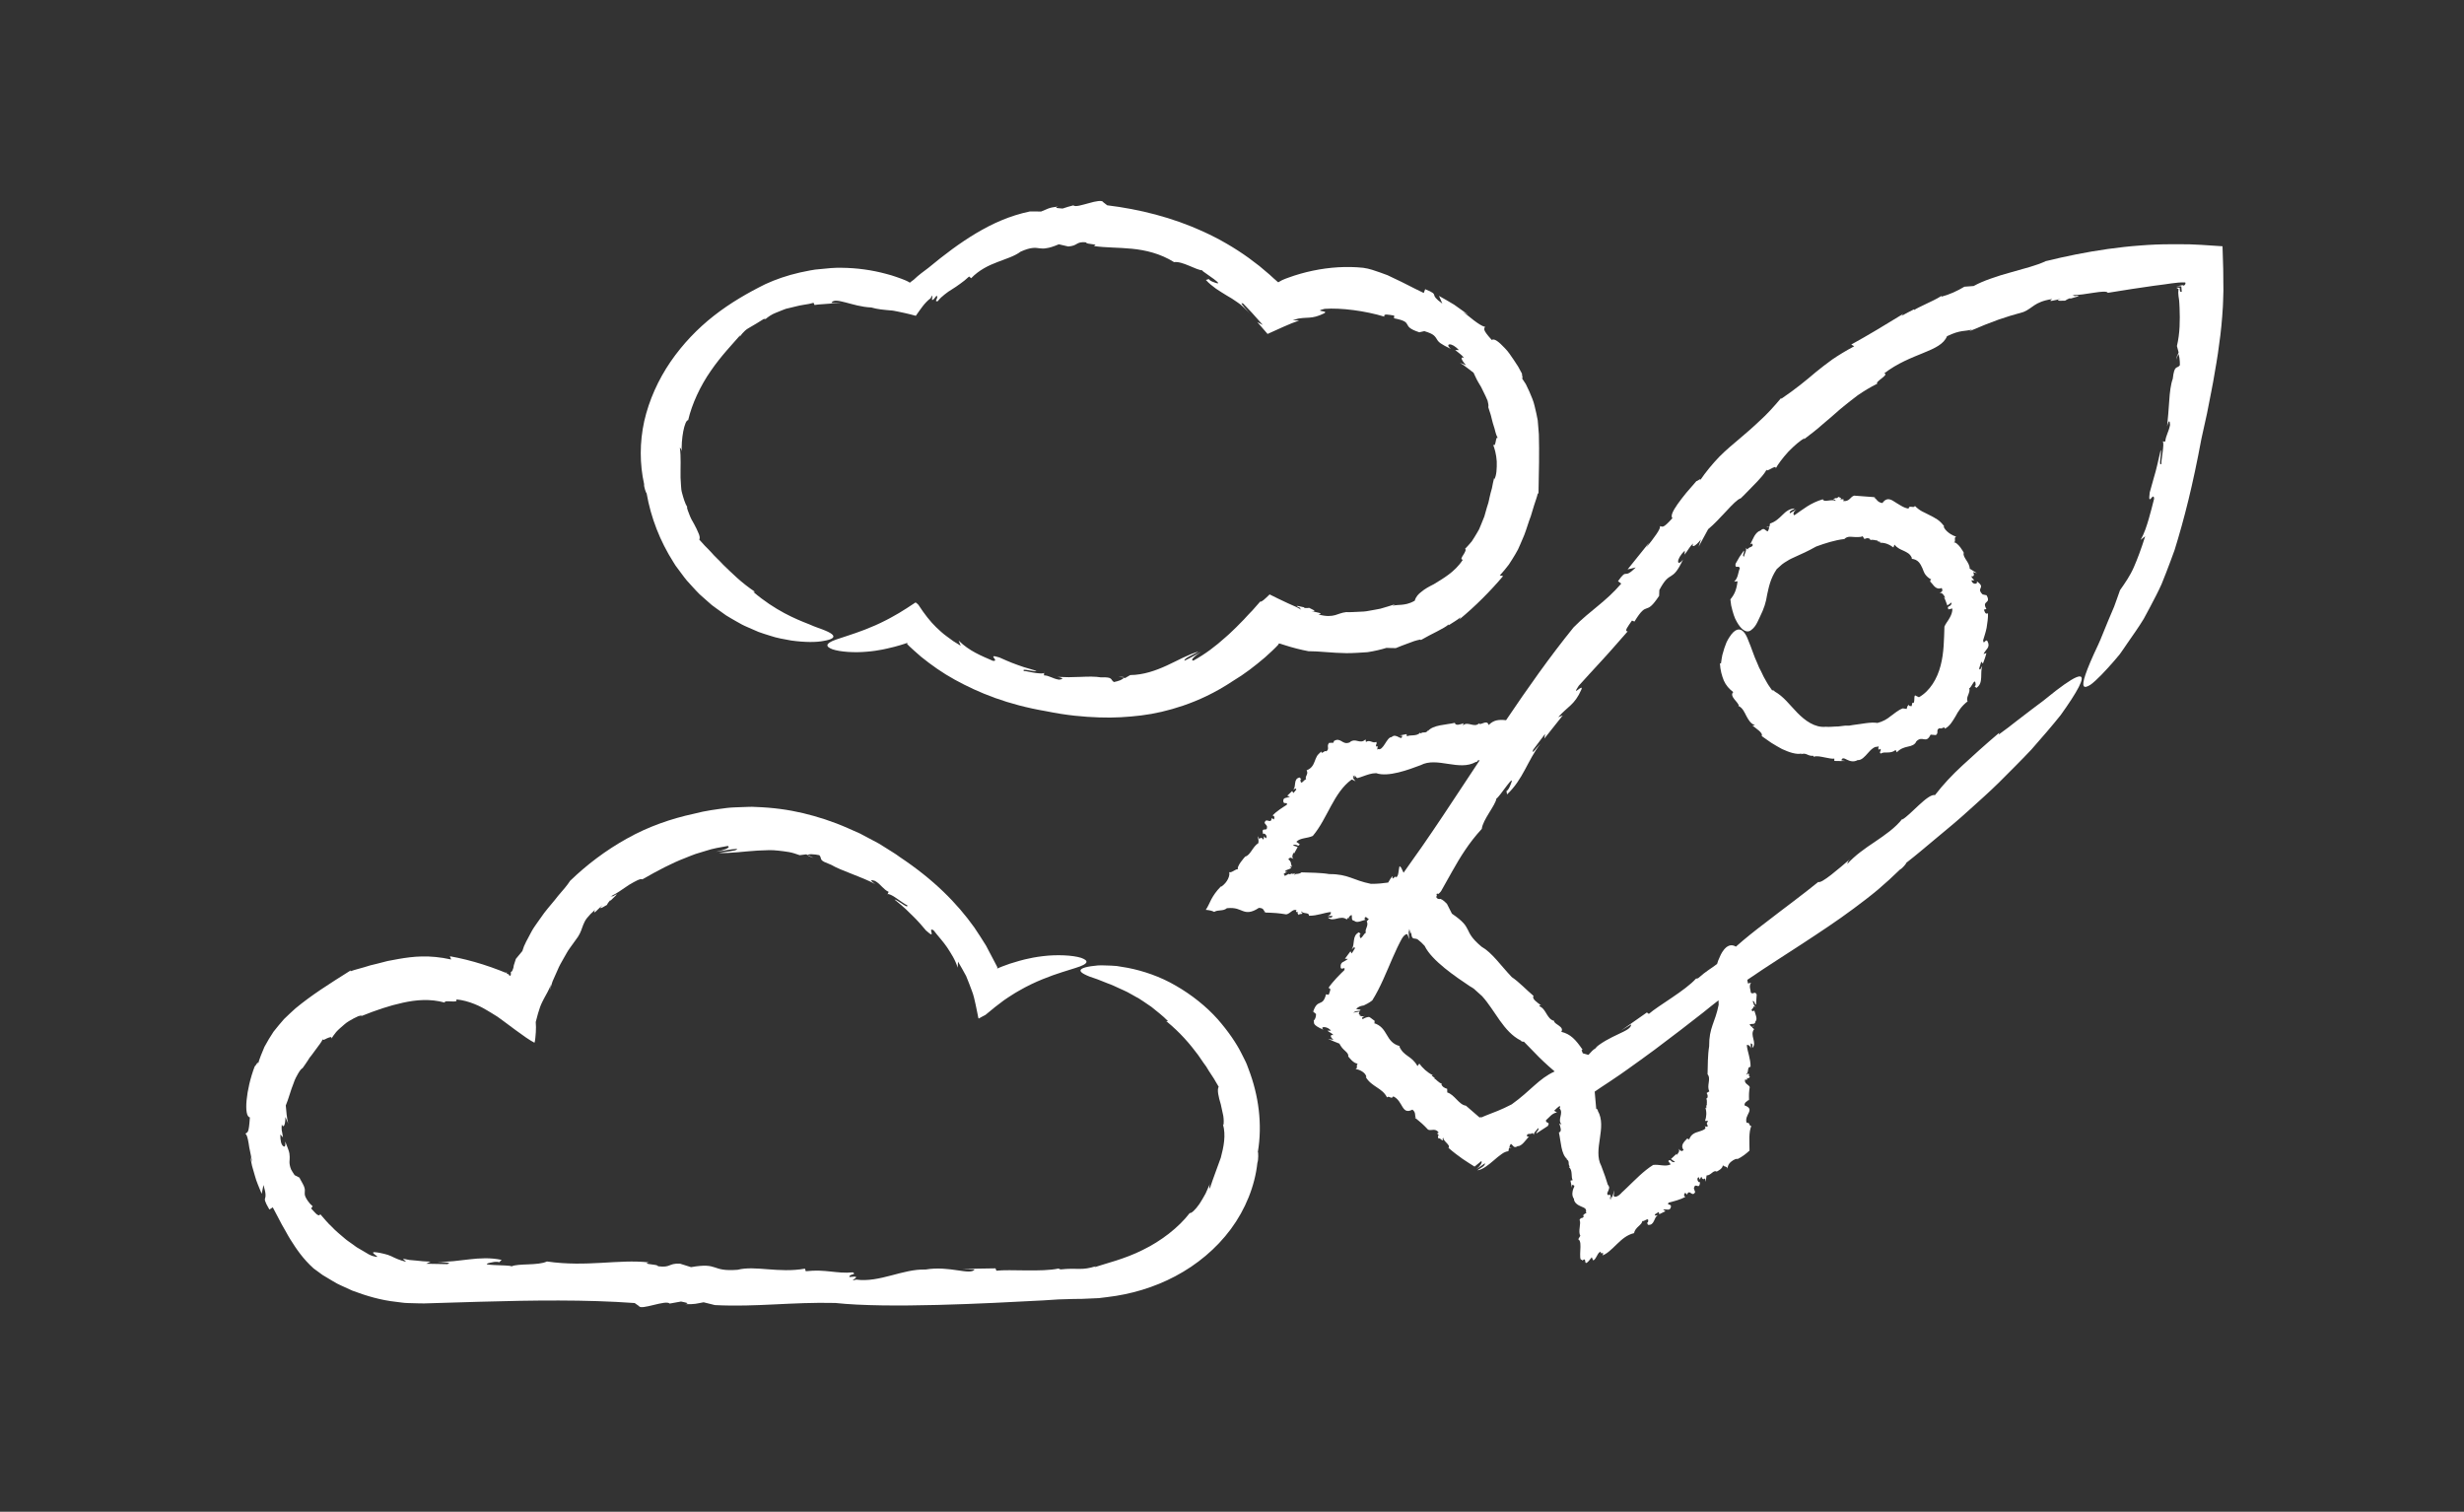 <?xml version="1.0" encoding="utf-8"?>
<!-- Generator: Adobe Illustrator 23.0.1, SVG Export Plug-In . SVG Version: 6.00 Build 0)  -->
<svg version="1.1" id="Layer_1" xmlns="http://www.w3.org/2000/svg" xmlns:xlink="http://www.w3.org/1999/xlink" x="0px" y="0px"
	 viewBox="0 0 326 200" style="enable-background:new 0 0 326 200;" xml:space="preserve">
<rect x="0" y="0" width="326" height="200" fill="#333333" stroke="none"/>
<style type="text/css">
	.st0{fill:none;}
	.st1{fill:#FFFFFF;}
	.st2{fill:none;stroke:#FFFFFF;stroke-width:0;stroke-linecap:round;stroke-linejoin:round;}
</style>
<g>
	<path class="st0" d="M203.6,139.85l-2.02-2.07c-0.05,0.05-0.37,0-0.38-0.13c-2.33-1.16-3.41-3.99-5.14-5.88
		c-0.37-0.33-0.73-0.66-1.1-0.99c-0.16-0.11-0.33-0.22-0.5-0.31c-1.85-1.24-5.06-3.41-6-5.35c-0.28-0.32-0.58-0.59-0.89-0.83
		l-0.06-0.04l-0.02-0.01l-0.04-0.02l-0.09-0.03c-0.06-0.02-0.11-0.02-0.16-0.03c-0.21-0.04-0.32,0.01-0.45-0.31
		c-0.02-0.19-0.05-0.39-0.09-0.6c-0.06,0.19-0.05,0.34-0.13,0.22c0.02-0.16-0.05-0.39-0.1-0.59l-0.03,0.16v0.27
		c-0.08-0.41-0.07,0.05-0.03,0.42c0.04,0.38,0.12,0.69-0.01,0.32c-0.06-0.16-0.13-0.32-0.2-0.48c-0.25-0.03-0.52,0.27-0.73,0.62
		l-0.24,0.45l-0.34,0.68c-0.22,0.46-0.43,0.93-0.64,1.41c-0.83,1.9-1.6,3.88-2.68,5.6c-0.2,0.17-0.42,0.3-0.64,0.42l-0.33,0.17
		l-0.16,0.08c-0.05,0.01-0.08,0.01-0.12,0.02c-0.33,0.04-0.67,0.19-0.88,0.46l0.57,0.08c0.01,0.31-0.51,0-0.95,0.4
		c0.28-0.06,0.55-0.11,0.82-0.15l-0.1,0.31l0.24,0.17l-0.22-0.04c0.19,0.16,0.51,0.28,0.84,0.12c-0.27,0.15-0.54,0.22-0.34,0.44
		c0.35-0.21,0.59-0.26,0.75-0.28c0.04,0,0.08,0,0.11,0c0.04,0.01,0.15,0.09,0.23,0.14c0.16,0.12,0.34,0.25,0.51,0.38
		c-0.08,0.06,0.09,0.34-0.16,0.27c2,0.58,1.49,2.56,3.49,3.06l-0.08,0.05c0.63,1.36,1.61,1.18,2.4,2.59l0.24-0.33
		c0.43,0.6,1.03,1.17,1.79,1.54l-0.16,0.03l0.43,0.36l-0.08,0.05c0.25,0.07,0.51,0.54,1.02,0.69l-0.08,0.05
		c0.09,0.34,0.43,0.52,0.77,0.62l0.01,0.48c0.98,0.28,1.52,1.63,2.47,1.75l-0.01-0.01l0.08,0.03c-0.02,0-0.05-0.01-0.07-0.02
		c0.57,0.5,1.17,1.02,1.78,1.54c0.07,0,0.09-0.02,0.11,0.04c0-0.01,0.01-0.02,0.01-0.02c0.03-0.09,0.03-0.08,0.06-0.06
		c0.01,0.01,0.03,0.03,0.06,0.06c-0.02,0.02,0.08-0.03,0.13-0.05l0.18-0.08l0.36-0.15c0.96-0.38,1.96-0.72,3.37-1.46
		c2.56-1.84,3.56-3.39,5.66-4.37C204.52,140.76,203.6,139.85,203.6,139.85z"/>
	<path class="st0" d="M195.52,100.57c0.01,0.07-0.16,0.28-0.25,0.2c-2.21,1.28-5.14-0.72-7.31,0.43c-1.57,0.59-4.3,1.62-5.88,1.06
		c-0.63,0.01-1.17,0.21-1.71,0.4l-0.4,0.14l-0.2,0.06c-0.06,0.02-0.04,0.02-0.07,0.03c-0.06,0.03-0.12,0.03-0.22-0.03
		c-0.08-0.11-0.16-0.23-0.26-0.34c0.01,0.1,0.03,0.17,0.03,0.21c0.01,0.04,0,0.07-0.02,0.09c-0.05-0.16-0.15-0.21-0.24-0.27
		c0.03,0.11,0.07,0.21,0.11,0.31c-0.19-0.2-0.09,0.04,0.05,0.23c0.13,0.2,0.3,0.34,0.06,0.17c-0.11-0.08-0.25-0.11-0.38-0.16
		c-2.41,1.72-3.19,5.15-5.14,7.46c-0.75,0.36-1.66,0.24-2.18,0.78l0.44,0.31c-0.18,0.51-0.43-0.17-0.9,0.16l0.64,0.22l-0.5,0.9
		l-0.01-0.21c-0.19,0.3-0.31,0.71-0.03,0.9c-0.28-0.13-0.42-0.33-0.7,0.03c0.16,0.12,0.25,0.24,0.31,0.37
		c0.06,0.12,0.03,0.3,0.08,0.34c0.06,0.13,0.06,0.21,0.07,0.29c-0.09-0.04-0.21-0.01-0.3-0.1c0.38,0.32,0.17,0.29-0.17,0.44
		c-0.3,0.1-0.72,0.38-0.04,0.32l-0.14,0.03c-0.36,0.16-0.44,0.26-0.42,0.31c0.02,0.05,0.15,0.04,0.11,0.1
		c0.07,0,0.07,0.04-0.03,0.14l0.63-0.33c-0.1,0.11,0.13,0.12,0.52-0.1l-0.17,0.12l0.12-0.03l-0.11,0.08
		c0.16-0.11,0.1,0.04,0.37-0.18l-0.08,0.09c-0.11,0.17,0.05,0.07,0.19-0.08c-0.06,0.1-0.11,0.21-0.15,0.31
		c0.21-0.22,0.25-0.19,0.32-0.18c0.03,0.01,0.07,0.01,0.11-0.02c0.19-0.01,0.36-0.07,0.52-0.19c0,0-0.01,0-0.01,0l0.06-0.03
		c-0.02,0.01-0.03,0.02-0.05,0.03c1.18,0.05,2.48,0.03,3.68,0.23c2.55,0,3.11,0.81,5.51,1.29c0.88,0.01,1.61-0.08,2.28-0.17
		c0.19-0.33,0.38-0.64,0.59-0.86c-0.15,0.84,0.4-0.28,0.47,0.2c0.24-0.2,0.28-0.49,0.32-0.82c0.02-0.16,0.04-0.33,0.08-0.5
		l0.03-0.12l0.02-0.06c0.01-0.01,0.02,0.01,0.03,0.01c0.05,0.03,0.11,0.09,0.18,0.18l0.32,0.67c0.1-0.14,0.2-0.29,0.3-0.43
		c0.25-0.36,0.51-0.72,0.76-1.08c0.46-0.65,0.91-1.3,1.38-1.95c0.91-1.32,1.83-2.66,2.74-4.03c1.62-2.42,3.25-4.91,4.9-7.42
		L195.52,100.57z"/>
	<path class="st0" d="M210.98,144.54l0.19,2.14c0.07-0.01,0.28,0.16,0.2,0.25c1.29,2.2-0.69,5.14,0.47,7.31
		c0.15,0.39,0.33,0.86,0.5,1.36c0.09,0.25,0.17,0.51,0.25,0.77l0.06,0.2c0.02,0.06,0.04,0.15,0.05,0.15l0.07,0.09
		c0.16,0.25,0.16,0.38-0.13,1c-0.03,0.24,0.07,0.3,0.17,0.28c0.1-0.01,0.21-0.11,0.21,0.03c0.03-0.01,0.04,0,0.05,0.05
		c-0.06,0.2-0.11,0.38-0.15,0.57c0.16-0.34,0.21-0.5,0.27-0.51c-0.1,0.24-0.11,0.39-0.13,0.53c0.07-0.17,0.14-0.33,0.2-0.48
		c-0.09,0.41,0.06,0.01,0.16-0.34c0.11-0.36,0.17-0.67,0.11-0.27l-0.05,0.54c0.14,0.19,0.41,0.1,0.66-0.07
		c0.12-0.09,0.24-0.19,0.35-0.31c0.03-0.03,0.03-0.05,0.09-0.1l0.21-0.19l0.42-0.4c1.12-1.07,2.21-2.22,3.49-3.03
		c0.82-0.11,1.65,0.28,2.32-0.08l-0.32-0.43c0.32-0.43,0.36,0.29,0.9,0.12l-0.54-0.4l0.75-0.7l-0.05,0.2
		c0.27-0.23,0.51-0.58,0.3-0.85c0.23,0.21,0.3,0.45,0.67,0.18c-0.46-0.64,0.05-1.08,0.48-1.54c0.05,0.09,0.29,0.01,0.23,0.21
		c0.25-0.8,0.79-0.97,1.33-1.13c0.27-0.08,0.53-0.16,0.76-0.33c0.12-0.08,0.12-0.19-0.01-0.42l0.07,0.07
		c0.19,0.05,0.29,0.02,0.34-0.02c0-0.1-0.08-0.21-0.11-0.3c-0.02-0.05-0.02-0.09-0.01-0.13c0.02-0.05,0.06-0.02,0.16-0.28h-0.4
		c0.18-0.52,0.23-1.14,0.04-1.76l0.13,0.09l0-0.42l0.09,0.02c-0.1-0.18,0.09-0.55-0.12-0.92l0.09,0.03c0.2-0.21,0.12-0.49-0.02-0.73
		l0.36-0.22c-0.41-0.71,0.27-1.63-0.24-2.26c0,0,0,0.01,0,0.01l-0.03-0.06c0.01,0.02,0.02,0.03,0.03,0.05
		c0.04-1.18,0.02-2.49,0.21-3.68c-0.02-2.55,0.8-3.11,1.26-5.52c0-0.21-0.01-0.39-0.02-0.58c-0.7,0.53-1.38,1.07-2.04,1.62
		c-1.78,1.41-4,3.12-6.38,4.89c-1.2,0.88-2.43,1.79-3.69,2.67l-0.94,0.66c-0.48,0.33-0.97,0.66-1.45,0.98
		c-0.64,0.42-1.27,0.84-1.91,1.25C210.98,144.49,210.98,144.54,210.98,144.54z"/>
	<path class="st1" d="M147.98,89.55c0.24,0.04,0.48,0.05,0.72,0.07C148.68,89.55,148.5,89.53,147.98,89.55z"/>
	<path class="st1" d="M101.33,42.19c-0.04,0.03-0.1,0.07-0.13,0.1C101.29,42.23,101.32,42.21,101.33,42.19z"/>
	<path class="st1" d="M173.27,86.12c-0.02,0-0.03-0.01-0.05-0.01c-0.07,0-0.16-0.01-0.23-0.01L173.27,86.12z"/>
	<path class="st1" d="M85.55,65.25c0.56,3.23,1.78,6.35,3.55,9.13c0,0,0.09,0.16,0.28,0.45c0.2,0.27,0.5,0.67,0.87,1.17
		c0.19,0.24,0.38,0.53,0.62,0.8c0.25,0.27,0.51,0.56,0.79,0.87c0.29,0.3,0.57,0.64,0.9,0.95c0.34,0.3,0.7,0.62,1.06,0.94
		c0.18,0.16,0.37,0.32,0.56,0.49c0.2,0.15,0.41,0.3,0.61,0.45c0.42,0.3,0.84,0.6,1.27,0.91c0.45,0.29,0.92,0.54,1.38,0.81
		c0.46,0.27,0.93,0.53,1.44,0.74c0.49,0.21,0.98,0.43,1.47,0.64c0.49,0.19,1,0.33,1.49,0.49c0.97,0.34,1.95,0.48,2.85,0.65
		c1.81,0.25,3.35,0.25,4.34,0.04c1-0.17,1.43-0.44,1.15-0.77c-0.14-0.17-0.47-0.37-1-0.59c-0.52-0.23-1.25-0.43-2.15-0.84
		c-1.81-0.7-4.48-1.82-7.36-4.27l0.23-0.01c-1.83-1.21-3.07-2.49-4.22-3.59c-0.53-0.59-1.12-1.09-1.6-1.66
		c-0.25-0.28-0.52-0.54-0.79-0.81c-0.26-0.28-0.51-0.56-0.77-0.85c0.11-0.21,0.05-0.5-0.1-0.84c-0.15-0.34-0.33-0.77-0.57-1.19
		c-0.12-0.21-0.24-0.43-0.36-0.64c-0.12-0.21-0.19-0.43-0.28-0.64c-0.17-0.41-0.3-0.77-0.33-1.03l0.09,0.07
		c-0.2-0.28-0.33-0.59-0.44-0.92c-0.11-0.32-0.2-0.65-0.29-0.98c-0.1-0.33-0.12-0.67-0.14-1.01l-0.06-1.02
		c-0.02-1.37,0.08-2.68-0.09-3.98c0.06,0.1,0.27,0.17,0.26,0.75c-0.13-1.85,0.35-4.38,0.84-4.38c0.49-2.12,1.6-4.52,2.99-6.51
		c1.37-2,2.94-3.62,3.9-4.73l-0.08,0.22c0.25-0.34,0.48-0.6,0.71-0.81c0.23-0.21,0.47-0.34,0.71-0.48c0.49-0.27,0.98-0.58,1.77-1.07
		c0.12,0.01,0.25-0.02,0.24,0.01c0.35-0.3,0.82-0.63,1.38-0.84c0.28-0.12,0.57-0.23,0.87-0.35l0.45-0.17l0.47-0.11
		c0.63-0.14,1.23-0.32,1.78-0.4c0.56-0.08,1.04-0.17,1.4-0.28l0.13,0.29c0.59-0.1,1.19-0.1,1.78-0.16c0.59-0.06,1.19-0.06,1.79-0.03
		c-0.44-0.04-0.89-0.09-1.34-0.09c0.23-0.44,0.93-0.3,1.87-0.06c0.94,0.24,2.08,0.61,3.41,0.67c0.81,0.24,1.68,0.31,2.59,0.39
		c0.12,0.01,0.21,0.01,0.36,0.04l0.47,0.09l0.9,0.19c0.57,0.13,1.09,0.25,1.57,0.39c0.64-0.9,1.16-1.73,1.94-2.31
		c0.35-0.64,0.24-0.3,0.22-0.04c-0.02,0.15-0.04,0.29,0.05,0.26c0.11-0.04,0.25-0.18,0.53-0.57c0.35,0.27-0.43,0.83,0.16,0.73
		c0.28-0.37,0.6-0.65,0.92-0.9c0.32-0.26,0.64-0.48,0.99-0.69c0.35-0.21,0.69-0.45,1.06-0.72c0.38-0.26,0.76-0.57,1.18-0.96
		l0.27,0.23c1.03-1.08,2.31-1.7,3.48-2.14c1.18-0.46,2.26-0.77,3.07-1.38c1.39-0.62,1.95-0.52,2.5-0.44
		c0.28,0.03,0.55,0.06,0.93-0.02c0.39-0.05,0.88-0.2,1.62-0.51l1.25,0.29c0.65-0.06,0.87-0.19,1.12-0.34
		c0.24-0.13,0.51-0.3,1.25-0.2c-0.07,0.29,1.85,0.18,1,0.48c1.63,0.23,3.27,0.18,5.07,0.36c1.78,0.18,3.71,0.62,5.56,1.77
		c1.08-0.17,2.93,1.06,3.72,1.08c0,0.07,0.23,0.24,0.55,0.45c0.31,0.22,0.69,0.49,1.01,0.72c0.62,0.47,0.93,0.79-0.22,0.33
		c-0.2-0.08-0.5-0.28-0.43-0.35l-0.42,0.13c0.42,0.47,0.88,0.81,1.33,1.15c0.46,0.32,0.94,0.6,1.4,0.89
		c0.48,0.27,0.96,0.57,1.42,0.9c0.23,0.16,0.47,0.33,0.68,0.53l0.16,0.15l0.21,0.2c0.21,0.2,0.42,0.41,0.61,0.64
		c-0.21-0.28-0.51-0.59-0.69-0.8c-0.12-0.14-0.23-0.27-0.3-0.37c-0.15-0.2-0.18-0.29,0.13-0.15l0.42,0.44
		c0.25,0.25,0.49,0.5,0.73,0.77l1.43,1.6l-0.73-0.38l1.36,1.57l2.13-0.96l1.08-0.46l0.96-0.35c-0.24-0.03-0.57-0.02-0.84-0.04
		c0.17-0.05,0.33-0.1,0.49-0.15c0.08-0.02,0.15-0.04,0.23-0.07l0.13-0.02c0.17-0.02,0.33-0.05,0.49-0.06
		c0.31-0.02,0.59-0.03,0.87-0.05c0.56-0.04,1.11-0.16,1.93-0.56c0.76-0.41-1.57-0.2,0.07-0.6c2.17-0.16,5.38,0.26,7.91,1.03
		c-0.15-0.44,0.55-0.25,1.3-0.14l-0.02,0.36c2.84,0.55,0.71,1,3.35,1.85c-0.11,0.03-0.21,0.05-0.32,0.09
		c0.32-0.1,0.64-0.17,0.98-0.24c0.63,0.19,1.02,0.36,1.24,0.55c0.23,0.2,0.32,0.37,0.43,0.54c0.21,0.37,0.5,0.62,1.84,1.26
		c-0.88-0.72,0.1-0.94,1.06,0.16c-0.16-0.02-0.33-0.01-0.49-0.01c0.61,0.49,0.86,0.63,1.18,1.05c-0.46-0.22-0.5,0.12,0.26,0.96
		c-0.25-0.13-0.54-0.21-0.81-0.31c0.16,0.1,0.32,0.19,0.47,0.29l0.44,0.33l0.89,0.68c0.19,0.38,0.37,0.83,0.62,1.25
		c0.12,0.21,0.25,0.43,0.38,0.64c0.12,0.22,0.22,0.44,0.32,0.65c0.21,0.43,0.41,0.83,0.54,1.17c0.1,0.36,0.14,0.65,0.09,0.85
		c0,0,0.07,0.21,0.17,0.54c0.05,0.16,0.13,0.35,0.18,0.57c0.05,0.21,0.11,0.45,0.17,0.68c0.11,0.48,0.31,0.96,0.4,1.4
		c0.11,0.43,0.25,0.79,0.41,0.98c-0.42-0.66-0.25,1.28-0.7,0.77c0.18,0.43,0.44,1.31,0.49,2.24c0.02,0.92-0.02,1.88-0.33,2.37
		l-0.01-0.21c-0.12,0.48-0.22,0.94-0.3,1.39c-0.13,0.44-0.24,0.87-0.33,1.29c-0.05,0.21-0.08,0.42-0.14,0.63
		c-0.06,0.2-0.12,0.4-0.19,0.6c-0.12,0.4-0.23,0.8-0.34,1.2c-0.15,0.38-0.31,0.76-0.46,1.14l-0.24,0.57l-0.31,0.54
		c-0.21,0.36-0.43,0.71-0.67,1.07c-0.27,0.33-0.57,0.65-0.88,0.98c0.2,0.05,0,0.44-0.22,0.78c-0.22,0.33-0.41,0.65-0.06,0.64
		c-1.05,1.64-2.66,2.51-3.85,3.25c-0.64,0.32-1.19,0.62-1.61,0.98c-0.44,0.32-0.76,0.68-0.91,1.2c-0.77,0.45-1.33,0.49-1.75,0.54
		c-0.43,0.02-0.75,0.05-1.2,0.11c0.13-0.06,0.25-0.11,0.37-0.19c-0.77,0.26-1.41,0.43-1.97,0.6c-0.57,0.12-1.06,0.19-1.53,0.28
		c-0.46,0.1-0.91,0.11-1.39,0.13c-0.48,0.01-0.99,0.07-1.6,0.04c-0.61,0.07-0.97,0.26-1.46,0.4c-0.49,0.13-1.13,0.21-2.21-0.09
		c0.76-0.15-0.14-0.25-0.95-0.45c0.53,0.08,0.7,0.02-0.29-0.43c-0.17,0.05-0.41,0.03-0.63,0.02c0-0.02-0.04-0.05-0.01-0.08
		c-1.33-0.32-1.14-0.18-0.54,0.07c-0.04,0.03-0.01,0.1,0.15,0.24c-0.2-0.12-0.43-0.24-0.67-0.36c-0.36-0.16-0.74-0.33-1.12-0.5
		c-0.86-0.4-1.71-0.81-2.4-1.16c-0.62,0.6-1.08,1.05-1.24,0.94c-0.3,0.34-0.59,0.67-0.88,1c-0.14,0.17-0.29,0.32-0.44,0.47
		l-0.34,0.36c-0.32,0.38-0.67,0.71-1,1.05c-0.32,0.34-0.65,0.66-0.98,0.97c-0.32,0.31-0.64,0.62-0.98,0.9
		c-1.3,1.17-2.65,2.2-4.23,3.07c-0.48-0.06,0.19-0.61,1.04-1.19c-0.35,0.23-0.73,0.42-1.09,0.62c-0.37,0.21-0.74,0.4-1.12,0.58
		c-0.12-0.33,1.22-0.8,1.86-1.22c-1.45,0.43-2.75,1.19-4.21,1.86c-1.45,0.66-3.06,1.24-4.83,1.26l-0.68,0.39l-0.21-0.02
		c0.02,0.08-0.17,0.19-0.42,0.31c-0.25,0.1-0.58,0.19-0.84,0.24c-0.26-0.14-0.27-0.32-0.43-0.45c-0.16-0.13-0.46-0.2-1.32-0.17
		c-0.69-0.12-1.64-0.11-2.67-0.06c-0.51,0.01-1.04,0.02-1.56,0.04c-0.52-0.01-1.01-0.03-1.47-0.04c0.95,0.19,0.62,0.32,0.18,0.37
		c-0.88-0.14-1.3-0.56-1.99-0.57l0.01-0.34c-0.09,0.13-0.56,0.09-1.11,0.02c-0.66-0.08-1.37-0.29-1.56-0.25
		c-0.37-0.46,1.38,0.17,1.66-0.03c-1.67-0.47-2.08-0.63-2.49-0.78c-0.41-0.15-0.82-0.28-2.41-0.99c-1.81-0.56,0.12,0.52-0.85,0.45
		c-1.54-0.67-3.13-1.29-4.54-2.68l0.27,0.68c-0.34-0.21-0.67-0.42-0.98-0.61c-0.3-0.21-0.58-0.42-0.85-0.62
		c-0.55-0.39-0.99-0.82-1.42-1.22c-0.79-0.77-1.55-1.74-2.35-2.97c-0.15-0.12-0.28-0.3-0.39-0.3c-0.8,0.54-1.52,1-2.17,1.39
		c-0.3,0.17-0.59,0.34-0.88,0.5c-0.27,0.16-0.54,0.29-0.8,0.43c-1.04,0.54-1.99,0.94-2.84,1.27c-1.69,0.65-2.94,1-3.75,1.29
		c-1.61,0.56-1.42,0.97-0.53,1.31c0.99,0.34,2.88,0.47,4.5,0.32c1.63-0.12,2.97-0.48,2.97-0.48c0.48-0.1,0.95-0.23,1.4-0.36
		c0.23-0.07,0.45-0.14,0.67-0.21l0.32-0.11c0.01,0,0.04,0,0.03,0c0.02,0.04,0.02,0.08,0,0.11c-0.01,0.03-0.04,0-0.04,0.01l0.35,0.35
		c0.16,0.16,0.33,0.31,0.5,0.46c0.34,0.3,0.67,0.59,1.01,0.89c1.39,1.12,2.83,2.14,4.45,3.03c3.22,1.77,7,3.31,12.11,4.18
		c2.71,0.56,4.97,0.75,6.98,0.82c2.02,0.08,3.8-0.05,5.59-0.26c1.79-0.22,3.57-0.63,5.56-1.3c1.98-0.68,4.18-1.66,6.61-3.28
		c1.48-0.88,2.87-1.96,4.21-3.1l0.97-0.89c0.16-0.15,0.32-0.3,0.47-0.46l0.23-0.24l0.09-0.1l0-0.01l0.08-0.14l0.09,0.01l0.03,0
		l0.09,0.03l0.53,0.17c1.05,0.34,2.11,0.61,3.16,0.81c1.36-0.01,3.15,0.24,5.03,0.26c0.94,0,1.89-0.07,2.8-0.13
		c0.9-0.14,1.76-0.34,2.5-0.57c0.41,0.03,0.82,0.02,1.24,0.03c0.5-0.22,1.05-0.41,1.6-0.62c0.54-0.22,1.09-0.41,1.63-0.51L188,84.67
		c1.4-0.82,3.06-1.51,3.66-2.06l-0.01,0.12c0.54-0.36,1.11-0.67,1.61-1.08l-0.19,0.31c2.17-1.79,4.17-3.82,5.8-5.75l-0.44-0.08
		c0.44-0.5,0.85-0.96,1.19-1.43c0.32-0.48,0.6-0.93,0.86-1.37c0.27-0.43,0.48-0.86,0.65-1.29c0.18-0.42,0.35-0.83,0.53-1.24
		c0.32-0.82,0.54-1.65,0.88-2.53c0.13-0.45,0.27-0.92,0.43-1.42c0.15-0.5,0.37-1.03,0.5-1.61l0.08,0.08
		c0.06-3.09,0.12-5.42,0.05-7.87c-0.04-0.61-0.09-1.22-0.15-1.84c-0.11-0.61-0.25-1.24-0.41-1.88c-0.14-0.65-0.42-1.28-0.7-1.93
		c-0.15-0.33-0.3-0.66-0.47-0.99c-0.2-0.32-0.41-0.64-0.64-0.97c0.45,0.65,0.04-0.39,0.15-0.38c-0.17-0.32-0.34-0.65-0.52-0.96
		c-0.2-0.3-0.4-0.6-0.59-0.9c-0.39-0.58-0.76-1.13-1.17-1.54c-0.79-0.84-1.4-1.33-1.73-1.08c-1.36-1.52-0.94-1.4-0.91-1.81
		c-0.06,0.06-0.19,0.03-0.36-0.07c-0.19-0.09-0.42-0.23-0.69-0.42c-0.54-0.36-1.16-0.94-1.83-1.39l0.67,0.34l-1.87-1.33
		c-0.65-0.4-1.32-0.77-1.99-1.15l0.44,1.02c-0.96-0.71-1.02-0.92-1.07-1.12c-0.05-0.2-0.12-0.36-1.2-0.79l-0.19,0.5
		c-1.48-0.7-2.64-1.35-3.87-1.91c-0.31-0.15-0.61-0.3-0.92-0.44c-0.32-0.13-0.64-0.24-0.98-0.36c-0.68-0.23-1.4-0.51-2.23-0.62
		c-2.2-0.23-4.46-0.08-6.67,0.38c-1.1,0.23-2.2,0.54-3.26,0.93c-0.24,0.09-0.61,0.22-0.64,0.25l-0.16,0.07l-0.1,0.05
		c-0.14,0.07-0.27,0.15-0.42,0.24c-0.12-0.08-0.24-0.2-0.36-0.31l-0.2-0.17l-0.6-0.55l-1.34-1.13l-1.4-1.06
		c-1.89-1.36-3.9-2.52-5.98-3.47c-4.15-1.91-8.51-2.98-12.75-3.5l-0.54-0.42c-0.11-0.29-1-0.12-1.89,0.14
		c-0.89,0.23-1.79,0.54-2.05,0.29c-0.48,0.13-0.95,0.25-1.42,0.42c-0.41-0.05-1.29-0.04-0.59-0.27c-1.34,0.16-1.35,0.32-2.27,0.67
		c-0.5-0.03-0.99-0.01-1.49-0.01c-2.63,0.55-4.93,1.59-7.08,2.87c-2.16,1.29-4.18,2.81-6.33,4.59c-0.6,0.45-1.31,0.96-1.94,1.57
		c-0.21,0.13-0.35,0.27-0.51,0.39c-0.17-0.11-0.33-0.2-0.52-0.28l-0.24-0.1l-0.33-0.13c-0.22-0.08-0.45-0.17-0.67-0.24
		c-0.45-0.16-0.92-0.3-1.39-0.42c-1.88-0.51-3.87-0.78-5.82-0.8c-0.97-0.03-1.93,0.07-2.86,0.17c-0.94,0.05-1.83,0.28-2.7,0.45
		c-1.73,0.39-3.28,0.94-4.58,1.54c-2.33,1.15-4.65,2.49-6.81,4.18c-2.16,1.69-4.13,3.74-5.75,6.1c-1.61,2.36-2.83,5.04-3.47,7.84
		c-0.62,2.8-0.61,5.69-0.02,8.34C85.17,64.4,85.49,65.27,85.55,65.25z"/>
	<path class="st1" d="M138.21,88.84l0,0.1C138.23,88.92,138.23,88.88,138.21,88.84z"/>
	<path class="st1" d="M200,151.88l-0.29-0.01C199.75,151.93,199.84,151.95,200,151.88z"/>
	<path class="st1" d="M193.94,146.27L193.94,146.27c0.04,0.01,0.06,0.02,0.08,0.03L193.94,146.27z"/>
	<path class="st1" d="M173.7,133.8c0,0,0-0.01,0-0.01c-0.06-0.05-0.13-0.1-0.19-0.15L173.7,133.8z"/>
	<path class="st1" d="M178.58,121.58l-0.16-0.18C178.42,121.47,178.45,121.54,178.58,121.58z"/>
	<path class="st2" d="M187.87,96.93c0.01-0.01,0.03-0.02,0.04-0.04"/>
	<path class="st1" d="M172.17,115.4C172.17,115.4,172.18,115.4,172.17,115.4c0.03-0.01,0.05-0.02,0.06-0.03L172.17,115.4z"/>
	<path class="st1" d="M232.06,135.67l-0.18,0.16C231.96,135.84,232.03,135.8,232.06,135.67z"/>
	<path class="st2" d="M207.57,154.35c-0.01-0.01-0.02-0.03-0.04-0.04"/>
	<path class="st1" d="M225.92,142.12C225.92,142.12,225.92,142.11,225.92,142.12c-0.01-0.03-0.02-0.05-0.03-0.06L225.92,142.12z"/>
	<polygon class="st1" points="224.29,157.66 224.29,157.66 224.38,157.89 	"/>
	<path class="st1" d="M287.94,47.58l0.25-0.76C288.11,46.82,288.03,47.01,287.94,47.58z"/>
	<path class="st1" d="M224.43,129.39c0.04-0.05,0.1-0.09,0.13-0.14C224.46,129.34,224.43,129.38,224.43,129.39z"/>
	<path class="st1" d="M270.62,34.56c0.02,0,0.03-0.01,0.04-0.01c0.07-0.03,0.14-0.06,0.2-0.09L270.62,34.56z"/>
	<path class="st1" d="M294.05,32.58c-1.79-0.11-3.77-0.3-6-0.27c-0.57,0-1.15,0.01-1.73,0.01c-0.35,0.01-0.71,0.02-1.06,0.03
		c-0.71,0.03-1.42,0.07-2.13,0.13c-1.42,0.1-2.84,0.27-4.25,0.46c-2.82,0.4-5.59,0.96-8.22,1.61c-1.18,0.57-2.9,0.99-4.65,1.49
		c-0.88,0.24-1.77,0.51-2.6,0.81c-0.84,0.29-1.62,0.62-2.29,0.99l-1.22,0.09c-0.91,0.55-2.02,1.06-3.04,1.32l0.02-0.11
		c-0.67,0.43-1.42,0.76-2.08,1.08c-0.66,0.32-1.23,0.58-1.56,0.8l0.02-0.11c-0.57,0.27-1.12,0.58-1.68,0.88l0.23-0.27
		c-2.33,1.43-4.71,2.87-6.88,4.06l0.39,0.23c-1.16,0.62-2.1,1.2-2.92,1.76c-0.81,0.58-1.5,1.13-2.17,1.67
		c-1.32,1.12-2.6,2.18-4.56,3.52l-0.01-0.11c-0.98,1.16-1.88,2.16-2.82,3c-0.9,0.86-1.78,1.62-2.68,2.38
		c-0.9,0.76-1.81,1.51-2.7,2.41c-0.87,0.91-1.74,1.94-2.6,3.21c0.43-0.63-0.37,0.09-0.4-0.02c-0.46,0.53-0.92,1.06-1.36,1.57
		c-0.42,0.52-0.81,1.02-1.13,1.47c-0.63,0.9-0.98,1.6-0.7,1.88c-1.35,1.5-1.28,1.07-1.68,1.06c0.26,0.21-0.8,1.62-1.79,2.84
		l0.37-0.64l-2.83,3.52l1.07-0.26c-1.68,1.71-1.02-0.06-2.34,1.82l0.43,0.32c-2.15,2.5-4.03,3.48-6.3,5.78
		c-3.14,3.87-6.09,8.06-8.94,12.29c-0.99-0.11-1.66-0.02-2.3,0.64c-0.22-0.77-0.97,0.04-1.27-0.18l0.02-0.07
		c-0.64,0.69-1.53-0.32-2.15,0.3c0.02-0.07,0.01-0.28,0.16-0.31c-0.49,0.16-1.15,0.42-1.24-0.03c-1.18,0.27-2.87,0.26-3.55,1.08
		l0.04-0.13c-0.38,0.55-0.56,0.14-1.01,0.45c-0.03-0.06-0.07-0.08-0.07-0.11c-0.42,0.54-1.38,0.25-1.74,0.5l-0.06-0.3l-0.94,0.19
		l0.36,0.02c-0.02,0.85-0.78-0.44-1.4,0.19c-0.65-0.03-1.09,1.89-1.81,1.57c-0.27,0.43,0.2-0.67-0.24-0.31
		c-0.07-0.43,0.19-0.3,0.02-0.63c-0.44,0.26-0.82-0.35-1.36,0.01l-0.06-0.34c-0.34,0.36-0.71,0.29-1.04,0.21
		c-0.17-0.04-0.33-0.08-0.47-0.07c-0.22,0.02-0.43,0.09-0.59,0.26c-0.52,0.2-0.78,0.01-1.07-0.16c-0.28-0.17-0.58-0.3-1.01-0.02
		c-0.02,0.06-0.03,0.14-0.05,0.22c-0.19,0-0.38,0-0.58,0.02c-0.4,0.43,0.13,0.79-0.39,1.13c-0.18-0.24-0.65,0.51-0.64,0.01
		c-0.15,0.12-0.3,0.27-0.42,0.4c-0.08,0.08-0.14,0.17-0.19,0.27c-0.11,0.2-0.19,0.43-0.28,0.66c-0.18,0.46-0.41,0.92-1.06,1.16
		c0.31,0.53-0.3,0.81-0.06,1.21c-0.22-0.12-0.71,0.92-0.76,0.08c0-0.07,0.06-0.15,0.14-0.08l-0.23-0.26
		c-0.9,0.16-0.41,1.17-0.87,1.64c0.2-0.09,0.33-0.32,0.42-0.04l-0.39,0.46l-0.16-0.27l-0.66,0.63l0.36,0.1
		c-0.4,0.25-0.98,0.03-0.86,0.72c0.09,0.34,0.63-0.06,0.44,0.38c-0.54,0.34-1.34,0.84-1.87,1.39c0.36,0.17,0.23,0.33,0.17,0.54
		l-0.29-0.18c-0.08,0.92-0.78-0.2-0.94,0.66l-0.15-0.2l0.46,0.59c0.13,0.97-0.8-0.1-0.51,1.08c0.14-0.29,0.7,0.32,0.35,0.55
		l-0.21-0.27c-0.07,0.21,0,0.35-0.14,0.43c-0.07-0.21-0.35-0.34-0.49-0.05l-0.21-0.41l0.07,0.42c0.01,0.08,0.03,0.12,0.03,0.22
		l-0.02,0.29c-0.37,0.22-0.66,0.65-0.91,1.02c-0.26,0.37-0.49,0.68-0.83,0.76c0,0-0.32,0.34-0.6,0.74c-0.28,0.4-0.52,0.85-0.31,1
		c-0.18-0.29-0.91,0.51-1.22,0.31c0.15,0.4-0.19,1.38-1.07,1.95l0-0.07c-0.67,0.68-1.03,1.25-1.29,1.73
		c-0.26,0.49-0.4,0.9-0.73,1.39c0.46,0.04,0.83,0.11,1.11,0.27c0.56-0.33,1.15-0.05,1.69-0.49c1.21-0.11,1.59,0.2,2.12,0.38
		c0.51,0.19,1.1,0.25,2.1-0.42c0.77,0.01,0.55,0.43,0.89,0.56l-0.24,0.05c1.54,0.05,1.93,0.08,2.98,0.25
		c0.54-0.09,0.86-0.78,1.37-0.55c-0.22,0.27,0.02,0.24,0.24,0.27c-0.14,0.03-0.2,0.13,0.06,0.36c0.05-0.08,0.12-0.13,0.18-0.17
		c0,0.02,0.01,0.04,0,0.07c0.38-0.06,0.32-0.16,0.16-0.21c0.01-0.04,0.01-0.1-0.04-0.19c0.33,0.42,1.05,0.1,1.04,0.6
		c1.11,0.01,1.95-0.4,2.88-0.49c0.07,0.27-0.17,0.47-0.44,0.53l0.66-0.02c-0.05,0.36-0.4,0.17-0.6,0.22c0.7,0.68,1.65-0.4,2.49,0.25
		l0.22-0.27l0.05,0.05c0.02-0.15,0.24-0.34,0.38-0.37c0.09,0.33-0.1,0.73,0.35,0.77c0.32,0.35,1.02-0.03,1.5-0.15
		c-0.24-0.08-0.14-0.25-0.02-0.35c0.21,0.01,0.3,0.28,0.46,0.24c-0.1,0.11-0.19,0.23-0.3,0.34c0.33,0.57-0.34,1.09-0.09,1.51
		c-0.24-0.08-0.79,1.35-0.84,0.32c0-0.09,0.07-0.2,0.15-0.14l-0.24-0.25c-0.98,0.47-0.47,1.57-0.98,2.29
		c0.22-0.17,0.36-0.49,0.45-0.18l-0.43,0.69l-0.17-0.28l-0.73,0.98l0.39,0.02c-0.44,0.43-1.06,0.32-0.95,1.15
		c0.1,0.4,0.68-0.26,0.48,0.34c-0.3,0.29-0.67,0.65-1.03,1.04c-0.18,0.2-0.37,0.4-0.54,0.61c-0.08,0.1-0.17,0.21-0.25,0.31
		c-0.09,0.12-0.13,0.16-0.28,0.4c0.43,0.03,0.19,0.45,0.03,0.9l-0.35-0.07c-0.45,1.79-1.11,0.48-1.7,2.3
		c0.12,0.11,0.25,0.21,0.38,0.31c-0.01,0.46-0.13,0.69-0.31,0.88c0.07,0.16-0.02,0.28,0.09,0.45c0.1,0.17,0.42,0.42,1.2,0.75
		c-0.58-0.49,0.59-0.48,0.99,0.13l-0.48-0.01c0.41,0.31,0.65,0.35,0.8,0.6c-0.36-0.11-0.55,0.13,0.02,0.62
		c-0.23-0.04-0.47-0.08-0.72-0.13c0.53,0.24,1.03,0.45,1.5,0.63c0.05,0.12,0.15,0.25,0.21,0.35c0.05,0.08,0.1,0.15,0.16,0.22
		c0.12,0.14,0.26,0.27,0.39,0.39c0.26,0.24,0.47,0.46,0.4,0.72c0,0,0.78,1.09,1.35,0.95c-0.41,0.04,0.02,0.64-0.39,0.75
		c0.5-0.01,1.42,0.49,1.44,1.05l-0.08-0.02c0.79,1.33,2.2,1.43,2.82,2.71c0.24-0.32,0.59,0.33,0.82-0.15
		c1.34,0.62,1.08,2.52,2.54,1.76c0.51,0.39,0.27,0.79,0.45,1.08l-0.17-0.05c0.93,0.74,1.19,0.98,1.79,1.62
		c0.42,0.2,0.98-0.27,1.42,0.41c-0.38,0.03-0.12,0.21,0.09,0.42c-0.17-0.1-0.28-0.07-0.14,0.34c0.1-0.03,0.2-0.01,0.29,0.02
		c-0.01,0.02-0.02,0.04-0.04,0.06c0.42,0.27,0.42,0.15,0.29-0.04c0.04-0.02,0.07-0.08,0.07-0.18c0.1,0.62,1.03,0.98,0.72,1.38
		c0.16,0.14,0.31,0.27,0.47,0.4c0.17,0.13,0.33,0.27,0.49,0.39c0.32,0.25,0.62,0.47,0.91,0.67c0.58,0.4,1.1,0.71,1.58,1.02
		c0.3-0.26,0.6-0.5,0.9-0.73c0.17,0.19-0.17,0.66-0.65,1.07l1.13-0.79c0.03,0.41-0.65,0.64-1.01,0.94c0.69-0.07,1.48-0.72,2.17-1.31
		c0.35-0.3,0.69-0.6,1.06-0.85c0.1-0.07,0.17-0.11,0.23-0.15c0.06-0.04,0.13-0.07,0.2-0.1c0.14-0.06,0.29-0.1,0.45-0.12l0.07-0.38
		l0.09,0c-0.08-0.13,0.04-0.45,0.17-0.59c0.31,0.19,0.37,0.64,0.88,0.31c0.57,0.02,1.08-0.83,1.53-1.3
		c-0.32,0.13-0.32-0.08-0.25-0.25c0.25-0.17,0.57,0.02,0.7-0.22l0.25,0.36c-0.31-0.29,0.45-0.78,0.45-0.99
		c0.31,0.19-0.26,0.48-0.2,0.72c1.02-0.66,0.51-0.33,1.52-0.99c0.39-0.61-0.31-0.29-0.24-0.77c0.45-0.37,0.77-0.91,1.46-1.03
		l-0.38-0.22c0.27-0.28,0.51-0.48,0.75-0.65c0.04,0.12,0.05,0.23-0.01,0.31l-0.07-0.02c0.69,0.63-0.31,1.53,0.31,2.15
		c-0.07-0.02-0.28-0.01-0.32-0.16c0.16,0.49,0.42,1.15-0.03,1.24c0.27,1.18,0.27,2.87,1.1,3.54l-0.13-0.04
		c0.55,0.37,0.15,0.55,0.46,1.01c-0.06,0.03-0.08,0.07-0.11,0.07c0.55,0.41,0.25,1.38,0.51,1.73l-0.3,0.06l0.19,0.94l0.02-0.36
		c0.42,0.01,0.32,0.2,0.18,0.47c-0.13,0.31-0.26,0.94,0.07,1.36c0.01,0.51,0.49,0.82,0.92,1c0.43,0.2,0.8,0.26,0.66,0.81
		c0.4,0.03-0.62,0.22-0.27,0.54c-0.39,0.43-0.28-0.04-0.57,0.44c0.13,0.23,0.07,0.6,0.02,1.01c-0.05,0.4-0.08,0.84,0.09,1.08
		l-0.28,0.47c0.34,0.18,0.31,0.82,0.27,1.5c-0.03,0.66-0.06,1.35,0.22,1.2c0.02,0.04,0.04,0.09,0.05,0.13
		c0.41-0.36,0.36-0.01,0.4,0.19c0.04,0.2,0.19,0.24,0.85-0.64c0.06,0.15,0.12,0.29,0.2,0.43c0.46-0.24,0.56-1.12,0.99-1.15
		c-0.13,0.46,0.6-0.15,0.21,0.47c0.57-0.14,1.27-0.85,1.93-1.49c0.68-0.65,1.31-1.22,2.27-1.45c0.13-0.8,1.07-1.07,1.08-1.61
		c0.19,0.17,0.96-0.66,0.76,0.15c-0.02,0.07-0.1,0.12-0.15,0.04l0.14,0.32c0.9,0.12,0.75-0.99,1.33-1.29
		c-0.22,0.02-0.41,0.2-0.41-0.09l0.51-0.32l0.07,0.3l0.82-0.4l-0.31-0.21c0.46-0.12,0.94,0.27,1.04-0.42
		c0.02-0.36-0.61-0.13-0.31-0.5c0.61-0.16,1.54-0.39,2.2-0.75c-0.29-0.28-0.12-0.38,0-0.57l0.22,0.26c0.36-0.85,0.68,0.43,1.09-0.34
		l-0.17-0.47c0.17-0.97,0.73,0.34,0.82-0.87c-0.22,0.23-0.57-0.52-0.17-0.63l0.12,0.32c0.13-0.18,0.11-0.34,0.26-0.36
		c0,0.22,0.23,0.43,0.45,0.19l0.08,0.46l0.12-0.84c0.58,0.01,0.9-0.77,1.33-0.51c0,0,0.93-0.4,0.81-0.94
		c0.03,0.37,0.54,0.15,0.63,0.54c0-0.22,0.1-0.5,0.27-0.71c0.02-0.04,0.15-0.14,0.22-0.21c0.09-0.07,0.18-0.14,0.27-0.19
		c0.18-0.11,0.37-0.18,0.55-0.2l-0.05,0.09c0.69-0.33,1.22-0.76,1.65-1.16c0-0.61-0.03-1.2-0.02-1.75c0.01-0.28,0.03-0.55,0.07-0.82
		c0.02-0.14,0.05-0.27,0.09-0.41c0.04-0.15,0.07-0.17,0.12-0.26c-0.4,0-0.12-0.5-0.64-0.43c-0.38-1.08,1.24-1.76-0.28-2.31
		c-0.03-0.48,0.43-0.51,0.53-0.75l0.07,0.12c-0.03-0.89-0.01-1.15,0.09-1.79c-0.12-0.34-0.83-0.47-0.59-1.04
		c0.27,0.22,0.24-0.02,0.26-0.24c0.03,0.14,0.13,0.2,0.36-0.06c-0.08-0.05-0.13-0.12-0.17-0.18c0.02,0,0.04-0.01,0.07,0
		c-0.06-0.38-0.16-0.32-0.22-0.16c-0.04-0.01-0.1-0.01-0.19,0.04c0.41-0.34,0.09-1.05,0.59-1.04c0.01-1.11-0.41-1.95-0.5-2.88
		c0.27-0.07,0.47,0.16,0.54,0.44l-0.02-0.66c0.37,0.05,0.17,0.39,0.22,0.6c0.68-0.7-0.41-1.65,0.23-2.49l-0.27-0.22l0.05-0.05
		c-0.15-0.01-0.34-0.24-0.37-0.38c0.33-0.09,0.73,0.09,0.76-0.36c0.35-0.32-0.04-1.02-0.16-1.5c-0.08,0.24-0.25,0.14-0.35,0.02
		c0.01-0.22,0.35-0.32,0.23-0.5l0.43,0.03c-0.42,0.04-0.37-0.63-0.54-0.73c0.33-0.09,0.23,0.38,0.47,0.46
		c0.06-0.9,0.03-0.45,0.09-1.35c-0.27-0.51-0.42,0.04-0.77-0.23c-0.04-0.43-0.29-0.88,0.02-1.33l-0.4,0.11
		c-0.05-0.18-0.07-0.34-0.09-0.49c0.14-0.09,0.28-0.19,0.42-0.28c2.21-1.52,4.54-2.97,6.85-4.49c2.3-1.51,4.62-3.03,6.8-4.66
		c1.09-0.81,2.17-1.63,3.2-2.49c1.02-0.87,2-1.76,2.93-2.67c0.32-0.15,0.88-0.84,0.83-0.89c1.25-0.97,2.46-2,3.68-3.02
		c1.21-1.03,2.45-2.01,3.64-3.07c0,0,0.54-0.48,1.43-1.28c0.88-0.81,2.14-1.9,3.5-3.24c1.34-1.35,2.86-2.84,4.3-4.37
		c1.4-1.59,2.76-3.16,3.89-4.58c2.13-2.98,3.39-5.16,2.47-5.1c-0.46,0.03-1.45,0.61-3.13,1.9c-0.42,0.32-0.88,0.69-1.38,1.1
		c-0.5,0.42-1.11,0.82-1.73,1.31c-0.63,0.48-1.31,1-2.05,1.57c-0.73,0.57-1.51,1.19-2.4,1.82l0.08-0.25
		c-0.97,0.83-1.84,1.58-2.64,2.3c-0.79,0.72-1.52,1.39-2.22,2.02c-1.38,1.27-2.54,2.51-3.64,3.93c-0.94-0.23-3.26,2.66-4.34,3.24
		l0.04-0.12c-0.98,1.25-2.33,2.16-3.65,3.06c-1.33,0.89-2.63,1.79-3.65,2.93c0.05-0.12-0.03-0.33,0.51-0.77
		c-1.67,1.43-3.94,3.41-4.35,3.15c-2.03,1.66-4.57,3.51-6.87,5.3c-1.51,1.14-2.91,2.26-4.03,3.26c-1.33-0.82-2.15,1.4-2.15,1.4
		c-0.16,0.31-0.26,0.61-0.34,0.89c-0.73,0.58-1.41,0.9-2.51,1.89c-0.13,0.02-0.27,0.08-0.27,0.04c-1.43,1.6-4.97,3.56-6.25,4.68
		l-0.26-0.19l-3.41,2.39l1.33-0.81c0.01,0.5-0.72,0.83-1.72,1.3c-0.5,0.24-1.08,0.51-1.66,0.85c-0.29,0.17-0.59,0.36-0.88,0.57
		c-0.06,0.05-0.17,0.12-0.19,0.15l-0.1,0.09c-0.06,0.07-0.13,0.14-0.19,0.22c-0.3,0.16-0.56,0.46-0.91,0.85
		c-0.21-0.06-0.46-0.12-0.75-0.21c-0.05-0.14-0.1-0.28-0.16-0.43l0.14-0.04c-0.92-1.33-1.58-2.07-2.82-2.37
		c0.43-0.69-0.88-0.96-0.96-1.41l0.07-0.02c-0.27-0.06-0.48-0.19-0.65-0.37c-0.02-0.02-0.03-0.03-0.04-0.05
		c-0.44-0.49-0.64-1.23-1.25-1.51c-0.03-0.04-0.07-0.08-0.1-0.12c0.08-0.04,0.2-0.08,0.32,0.02c-0.56-0.4-1.34-0.92-1.06-1.29
		c-0.9-0.75-1.92-1.85-2.88-2.49c-1.5-1.57-2.59-3.22-4-4.02c-2.63-2.21-0.92-2.34-3.92-4.37l-0.66-1.3
		c-0.5-0.54-0.88-0.72-0.97-0.64c-0.16,0.02-0.35-0.03-0.47-0.3c0.16-0.05,0.1-0.19,0.07-0.29c-0.02-0.05-0.02-0.09,0.06-0.11
		c0.07-0.02,0.08-0.01,0.2,0.02c0.2-0.2,0.35-0.34,0.42-0.52c0.45-0.81,0.92-1.63,1.4-2.49c1.02-1.81,2.18-3.73,3.9-5.59
		c0.13-1.22,1.82-3.12,1.94-4.03c0.28,0.03,2.9-4.14,1.73-1.5c-0.1,0.23-0.35,0.57-0.41,0.5l0.08,0.47c2.13-1.99,2.69-4.45,4.41-6.7
		c-0.59,0.61-1.2,1.54-0.96,0.8l1.58-2.1l-0.09,0.61l2.43-3.06l-0.6,0.23c1.27-1.44,2.17-1.61,3.06-3.64
		c0.37-0.95-1.46,1.17-0.34-0.52c0.86-0.96,1.95-2.14,3.09-3.38c1.15-1.24,2.3-2.59,3.38-3.81c-0.5-0.01,0.06-0.68,0.57-1.43
		l0.33,0.13c1.82-2.98,1.36-0.52,3.26-3.4l-0.01,0.38l0.04-1.15c1.48-2.8,1.62-0.81,3.14-4.04c-0.83,1.08-1-0.02,0.23-1.17
		l-0.03,0.53c0.56-0.74,0.67-1.06,1.13-1.48c-0.23,0.53,0.17,0.54,1.03-0.52l-0.3,0.95l1.26-2.32c0.78-0.63,1.64-1.59,2.42-2.41
		c0.77-0.83,1.46-1.55,1.9-1.68c0,0,0.77-0.74,1.58-1.6c0.84-0.84,1.72-1.8,1.88-2.33c-0.38,0.82,1.37-0.74,1.15,0
		c0.26-0.51,0.92-1.4,1.67-2.22c0.76-0.78,1.59-1.52,2.19-1.81l-0.15,0.19c0.94-0.71,1.8-1.38,2.57-2.07
		c0.79-0.66,1.54-1.31,2.27-1.96c0.75-0.62,1.5-1.22,2.29-1.81c0.81-0.56,1.66-1.08,2.61-1.55c-0.38-0.24,1.65-1.21,0.91-1.36
		c1.75-1.36,3.66-2.08,5.19-2.71c1.53-0.62,2.7-1.17,3.12-2.21c1.82-0.88,2.34-0.6,3.33-0.89l-0.41,0.25
		c3.46-1.47,4.5-1.81,7.19-2.56c0.65-0.27,0.98-0.59,1.46-0.9c0.48-0.31,1.11-0.63,2.36-0.82c-0.73,0.47,0.26,0.17,1.18-0.03
		c-0.58,0.17-0.73,0.31,0.51,0.25c0.15-0.12,0.4-0.23,0.64-0.33c0.01,0.02,0.07,0.03,0.05,0.06c1.52-0.4,1.24-0.43,0.51-0.34
		c0.03-0.05-0.04-0.1-0.28-0.13c1.67,0.05,4.48-0.79,4.74-0.3c2.26-0.36,4.21-0.68,6.07-0.93c0.47-0.06,0.93-0.12,1.38-0.18
		c0.33-0.05,0.65-0.09,0.97-0.14c0.55-0.07,1.21-0.16,1.83-0.12c0.01,0.06,0.01,0.12,0.02,0.18c-0.14,0.27-0.26,0.27-0.38,0.17
		c-0.23,0.04-0.56,0.13-0.85,0.16c0.22,0,0.48-0.03,0.68,0l0.06,0.71c-0.25,0.12-0.26-0.18-0.27-0.51
		c-0.13-0.04-0.31-0.03-0.45-0.01c0.1,0.07,0.22,0.1,0.29,0.16c-0.05,0.37-0.04,0.64,0,0.94c0.02,0.16,0.05,0.32,0.07,0.48
		c0.02,0.04,0.02,0.31,0.04,0.49l0.03,0.6c0.06,1.62,0.06,3.31-0.35,5.04l0.22,0.83l-0.07,0.23c0.15,0,0.26,0.9,0.24,1.48
		c-0.38,0.51-0.73-0.12-0.94,1.79c-0.27,0.73-0.4,1.81-0.47,2.95c-0.07,1.15-0.18,2.35-0.28,3.35c0.26-1.05,0.37-0.67,0.39-0.19
		c-0.18,0.95-0.58,1.44-0.63,2.19l-0.34,0c0.28,0.2-0.25,2.59-0.17,2.95c-0.44,0.46,0.08-1.53-0.1-1.82
		c-0.86,3.77-0.43,1.89-1.45,5.62c-0.27,2.08,0.5-0.24,0.58,0.82c-0.21,0.9-0.46,1.77-0.71,2.68c-0.27,0.9-0.55,1.85-1.08,2.77
		c0.2-0.16,0.42-0.32,0.61-0.48c-0.52,1.66-1.01,2.96-1.51,4.11c-0.5,1.14-1.15,2.06-1.82,3.02c-0.28,0.76-0.52,1.5-0.78,2.18
		c-0.28,0.67-0.55,1.3-0.8,1.89c-0.51,1.18-0.89,2.26-1.31,3.15c-0.84,1.77-1.38,3.05-1.68,3.94c-0.6,1.76-0.2,1.89,0.65,1.36
		c0.83-0.59,2.09-1.95,3.15-3.17c0.26-0.31,0.52-0.6,0.74-0.88c0.2-0.29,0.39-0.55,0.54-0.77c0.3-0.44,0.49-0.72,0.49-0.72
		c0.77-1.11,1.51-2.15,2.14-3.19c0.58-1.06,1.12-2.08,1.63-3.08c0.25-0.5,0.5-0.99,0.72-1.49c0.2-0.51,0.4-1.01,0.6-1.51
		c0.39-1,0.76-2,1.13-3.02c1.28-4.13,2.4-8.54,3.55-14.72c0.27-1.21,0.51-2.32,0.74-3.35c0.2-1.04,0.39-2,0.57-2.91
		c0.19-0.91,0.33-1.77,0.47-2.6c0.14-0.83,0.29-1.63,0.4-2.42c0.23-1.59,0.44-3.15,0.57-4.89c0.04-0.43,0.07-0.88,0.09-1.34
		c0.01-0.25,0.02-0.49,0.03-0.75c0.02-0.44,0.03-0.89,0.04-1.35C294.17,36.58,294.14,34.65,294.05,32.58z M200.01,146.1
		c-1.41,0.74-2.41,1.08-3.37,1.46l-0.36,0.15l-0.18,0.08c-0.05,0.02-0.15,0.07-0.13,0.05c-0.03-0.02-0.05-0.04-0.06-0.06
		c-0.03-0.03-0.02-0.03-0.06,0.06c0,0.01-0.01,0.02-0.01,0.02c-0.02-0.06-0.04-0.04-0.11-0.04c-0.6-0.52-1.2-1.04-1.78-1.54
		c-0.94-0.12-1.49-1.46-2.47-1.75l-0.01-0.48c-0.34-0.1-0.67-0.27-0.77-0.62l0.08-0.05c-0.5-0.15-0.77-0.62-1.02-0.69l0.08-0.05
		l-0.43-0.36l0.16-0.03c-0.76-0.38-1.35-0.95-1.79-1.54l-0.24,0.33c-0.79-1.41-1.78-1.23-2.4-2.59l0.08-0.05
		c-2-0.5-1.49-2.48-3.49-3.06c0.25,0.07,0.07-0.21,0.16-0.27c-0.17-0.13-0.34-0.26-0.51-0.38c-0.07-0.05-0.19-0.14-0.23-0.14
		c-0.03,0-0.07,0-0.11,0c-0.16,0.02-0.4,0.07-0.75,0.28c-0.21-0.22,0.06-0.28,0.34-0.44c-0.33,0.16-0.64,0.04-0.84-0.12l0.22,0.04
		l-0.24-0.17l0.1-0.31c-0.27,0.04-0.54,0.08-0.82,0.15c0.44-0.4,0.95-0.09,0.95-0.4l-0.57-0.08c0.21-0.27,0.55-0.41,0.88-0.46
		c0.04-0.01,0.08,0,0.12-0.02l0.16-0.08l0.33-0.17c0.22-0.12,0.43-0.25,0.64-0.42c1.08-1.72,1.85-3.7,2.68-5.6
		c0.21-0.48,0.42-0.95,0.64-1.41l0.34-0.68l0.24-0.45c0.2-0.35,0.48-0.66,0.73-0.62c0.07,0.15,0.13,0.31,0.2,0.48
		c0.13,0.37,0.05,0.07,0.01-0.32c-0.05-0.38-0.06-0.83,0.03-0.42v-0.27l0.03-0.16c0.06,0.2,0.13,0.43,0.1,0.59
		c0.08,0.11,0.07-0.04,0.13-0.22c0.04,0.21,0.07,0.41,0.09,0.6c0.13,0.32,0.23,0.28,0.45,0.31c0.05,0.01,0.11,0.02,0.16,0.03
		l0.09,0.03l0.04,0.02l0.02,0.01l0.06,0.04c0.31,0.24,0.61,0.51,0.89,0.83c0.93,1.95,4.14,4.11,6,5.35c0.17,0.09,0.34,0.2,0.5,0.31
		c0.36,0.33,0.73,0.66,1.1,0.99c1.73,1.9,2.81,4.72,5.14,5.88c0.02,0.13,0.34,0.18,0.38,0.13l2.02,2.07c0,0,0.91,0.91,2.06,1.88
		C203.56,142.72,202.57,144.27,200.01,146.1z M212.87,143.16c0.48-0.33,0.97-0.65,1.45-0.98l0.94-0.66
		c1.25-0.88,2.49-1.79,3.69-2.67c2.38-1.78,4.6-3.49,6.38-4.89c0.66-0.55,1.35-1.08,2.04-1.62c0.01,0.19,0.02,0.37,0.02,0.58
		c-0.47,2.41-1.28,2.97-1.26,5.52c-0.2,1.19-0.17,2.5-0.21,3.68c0.51,0.62-0.17,1.54,0.24,2.26l-0.36,0.22
		c0.14,0.25,0.22,0.53,0.02,0.73l-0.09-0.03c0.21,0.37,0.02,0.73,0.12,0.92l-0.09-0.02l0,0.42l-0.13-0.09
		c0.2,0.62,0.14,1.23-0.04,1.76h0.4c-0.11,0.25-0.14,0.23-0.16,0.28c-0.02,0.04-0.01,0.08,0.01,0.13c0.03,0.09,0.11,0.21,0.11,0.3
		c-0.05,0.05-0.15,0.08-0.34,0.02l-0.07-0.07c0.13,0.23,0.13,0.34,0.01,0.42c-0.23,0.16-0.49,0.25-0.76,0.33
		c-0.53,0.16-1.08,0.32-1.33,1.13c0.06-0.2-0.18-0.12-0.23-0.21c-0.44,0.46-0.94,0.91-0.48,1.54c-0.37,0.26-0.44,0.02-0.67-0.18
		c0.21,0.27-0.03,0.62-0.3,0.85l0.05-0.2l-0.75,0.7l0.54,0.4c-0.55,0.17-0.58-0.55-0.9-0.12l0.32,0.43
		c-0.67,0.36-1.5-0.03-2.32,0.08c-1.28,0.8-2.37,1.96-3.49,3.03l-0.42,0.4l-0.21,0.19c-0.06,0.05-0.06,0.07-0.09,0.1
		c-0.1,0.11-0.22,0.22-0.35,0.31c-0.25,0.17-0.52,0.26-0.66,0.07l0.05-0.54c0.05-0.4-0.01-0.09-0.11,0.27
		c-0.1,0.35-0.26,0.75-0.16,0.34c-0.06,0.16-0.13,0.32-0.2,0.48c0.02-0.14,0.03-0.29,0.13-0.53c-0.06,0.01-0.1,0.17-0.27,0.51
		c0.04-0.18,0.09-0.37,0.15-0.57c-0.01-0.05-0.02-0.06-0.05-0.05c0-0.13-0.11-0.04-0.21-0.03c-0.1,0.02-0.21-0.04-0.17-0.28
		c0.3-0.63,0.3-0.75,0.13-1l-0.07-0.09c-0.01,0-0.03-0.08-0.05-0.15l-0.06-0.2c-0.08-0.26-0.17-0.52-0.25-0.77
		c-0.17-0.5-0.35-0.96-0.5-1.36c-1.16-2.16,0.82-5.11-0.47-7.31c0.07-0.09-0.14-0.26-0.2-0.25l-0.19-2.14c0,0,0-0.05-0.01-0.13
		C211.6,143.99,212.23,143.58,212.87,143.16z M190.88,107.97c-0.91,1.37-1.83,2.71-2.74,4.03c-0.46,0.66-0.92,1.31-1.38,1.95
		c-0.26,0.36-0.51,0.72-0.76,1.08c-0.1,0.14-0.2,0.29-0.3,0.43l-0.32-0.67c-0.07-0.09-0.13-0.14-0.18-0.18
		c-0.01,0-0.03-0.02-0.03-0.01l-0.02,0.06l-0.03,0.12c-0.04,0.17-0.06,0.34-0.08,0.5c-0.04,0.33-0.08,0.62-0.32,0.82
		c-0.07-0.48-0.62,0.64-0.47-0.2c-0.21,0.22-0.41,0.52-0.59,0.86c-0.67,0.09-1.39,0.18-2.28,0.17c-2.41-0.48-2.96-1.3-5.51-1.29
		c-1.19-0.2-2.49-0.18-3.68-0.23c-0.16,0.13-0.33,0.18-0.52,0.19c-0.04,0.03-0.07,0.03-0.11,0.02c-0.07-0.02-0.11-0.04-0.32,0.18
		c0.04-0.11,0.09-0.21,0.15-0.31c-0.14,0.15-0.29,0.25-0.19,0.08l0.08-0.09c-0.27,0.22-0.21,0.08-0.37,0.18l0.11-0.08l-0.12,0.03
		l0.17-0.12c-0.4,0.22-0.62,0.21-0.52,0.1l-0.63,0.33c0.09-0.1,0.09-0.13,0.03-0.14c0.03-0.06-0.09-0.06-0.11-0.1
		c-0.03-0.04,0.06-0.14,0.42-0.31l0.14-0.03c-0.69,0.05-0.27-0.22,0.04-0.32c0.33-0.14,0.55-0.11,0.17-0.44
		c0.09,0.08,0.21,0.06,0.3,0.1c-0.01-0.08-0.01-0.16-0.07-0.29c-0.05-0.04-0.02-0.22-0.08-0.34c-0.05-0.13-0.15-0.25-0.31-0.37
		c0.28-0.36,0.42-0.16,0.7-0.03c-0.28-0.2-0.16-0.6,0.03-0.9l0.01,0.21l0.5-0.9l-0.64-0.22c0.47-0.33,0.72,0.35,0.9-0.16l-0.44-0.31
		c0.52-0.55,1.44-0.43,2.18-0.78c1.95-2.31,2.74-5.73,5.14-7.46c0.13,0.05,0.27,0.08,0.38,0.16c0.24,0.17,0.08,0.02-0.06-0.17
		c-0.14-0.19-0.24-0.44-0.05-0.23c-0.04-0.1-0.08-0.2-0.11-0.31c0.09,0.06,0.19,0.12,0.24,0.27c0.03-0.02,0.03-0.05,0.02-0.09
		c0-0.04-0.02-0.11-0.03-0.21c0.1,0.11,0.18,0.22,0.26,0.34c0.1,0.06,0.16,0.06,0.22,0.03c0.02-0.01,0.01-0.02,0.07-0.03l0.2-0.06
		l0.4-0.14c0.54-0.19,1.08-0.4,1.71-0.4c1.58,0.56,4.31-0.47,5.88-1.06c2.17-1.15,5.1,0.85,7.31-0.43c0.09,0.07,0.26-0.14,0.25-0.2
		l0.25-0.02C194.12,103.06,192.5,105.55,190.88,107.97z"/>
	<path class="st1" d="M286.05,58.39l0.1,0C286.12,58.37,286.09,58.37,286.05,58.39z"/>
	<path class="st1" d="M233.7,69.71l0.32-0.04C233.97,69.61,233.88,69.6,233.7,69.71z"/>
	<path class="st2" d="M239.96,100.13c-0.02,0.01-0.05,0.01-0.07,0.02"/>
	<path class="st1" d="M244,71.3c0,0-0.01,0-0.01,0c-0.02,0.02-0.03,0.03-0.05,0.04L244,71.3z"/>
	<polygon class="st1" points="262.83,78.74 262.83,78.74 263.09,78.79 	"/>
	<path class="st1" d="M262.95,84.82c-0.26-0.38-0.51,0.62-0.57-0.12c0.13-0.45,0.34-1.03,0.46-1.65c0.09-0.62,0.21-1.3,0.18-1.91
		c-0.37,0.16-0.41-0.17-0.54-0.48l0.33-0.09c-0.68-1.19,0.7-0.62,0.02-1.82l-0.52-0.11c-0.94-0.91,0.53-0.83-0.78-1.74
		c0.23,0.45-0.63,0.47-0.69-0.13l0.36,0.02c-0.18-0.29-0.34-0.34-0.38-0.57c0.25,0.11,0.49-0.09,0.22-0.53l0.52,0.14
		c-0.32-0.21-0.65-0.41-0.96-0.6c0.01-0.41-0.25-0.82-0.48-1.17c-0.22-0.35-0.41-0.67-0.3-0.92c0,0-0.04-0.09-0.12-0.23
		c-0.08-0.13-0.2-0.31-0.33-0.49c-0.27-0.35-0.62-0.71-0.93-0.68c0.46,0.04-0.04-0.7,0.41-0.75c-0.56-0.09-1.57-0.78-1.7-1.36
		l0.1,0.03c-0.28-0.38-0.57-0.69-0.91-0.92c-0.34-0.23-0.69-0.41-1.03-0.58c-0.33-0.19-0.69-0.33-1.02-0.51
		c-0.33-0.18-0.64-0.42-0.94-0.72c-0.12,0.38-0.79-0.18-0.83,0.36c-0.42-0.06-0.77-0.24-1.08-0.43c-0.32-0.17-0.61-0.38-0.88-0.54
		c-0.53-0.35-1.03-0.46-1.51,0.23c-0.72-0.09-0.74-0.59-1.11-0.72l0.19-0.05c-1.39-0.11-1.79-0.14-2.81-0.21
		c-0.52,0.13-0.6,0.83-1.48,0.71c0.28-0.3-0.09-0.23-0.42-0.21c0.21-0.06,0.28-0.17-0.19-0.34c-0.06,0.09-0.15,0.15-0.23,0.2
		c-0.01-0.02-0.02-0.04-0.02-0.07c-0.55,0.15-0.44,0.25-0.18,0.24c-0.01,0.05,0.02,0.1,0.11,0.17c-0.62-0.3-1.58,0.26-1.74-0.22
		c-1.66,0.49-2.64,1.35-3.77,2.12c-0.25-0.16-0.06-0.51,0.27-0.77l-0.86,0.51c-0.16-0.33,0.42-0.44,0.67-0.64
		c-0.66,0-1.19,0.37-1.65,0.85c-0.48,0.47-0.95,0.92-1.65,1.14l-0.06,0.4l-0.1,0.01c0.1,0.12-0.02,0.47-0.15,0.63
		c-0.35-0.12-0.46-0.58-0.96-0.1c-0.31,0.07-0.58,0.36-0.8,0.72c-0.21,0.37-0.38,0.8-0.55,1.12c0.3-0.25,0.35-0.04,0.32,0.16
		c-0.22,0.25-0.6,0.19-0.64,0.49l-0.36-0.24c0.4,0.15-0.19,0.98-0.11,1.18c-0.38-0.03,0.09-0.58-0.05-0.79
		c-0.79,1.13-0.41,0.56-1.1,1.75c-0.09,0.78,0.42,0.09,0.57,0.58c-0.25,0.58-0.2,1.25-0.75,1.78l0.45-0.05
		c-0.15,1.16-0.41,1.74-0.95,2.39c0.03,0.28,0.06,0.54,0.1,0.79c0.05,0.25,0.11,0.48,0.17,0.69c0.12,0.43,0.23,0.79,0.37,1.09
		c0.3,0.62,0.58,1.01,0.84,1.27c0.53,0.51,0.98,0.49,1.31,0.19c0.35-0.25,0.62-0.67,0.79-1.03c0.08-0.18,0.17-0.34,0.22-0.46
		c0.05-0.12,0.09-0.19,0.09-0.19c0.57-1.15,0.82-1.96,0.97-2.96c0.22-0.96,0.4-2.1,1.27-3.39c0.25-0.23,0.48-0.44,0.69-0.62
		c0.21-0.18,0.45-0.31,0.66-0.44c0.4-0.27,0.81-0.43,1.19-0.61c0.77-0.35,1.52-0.67,2.68-1.32c1.18-0.43,2.47-0.85,3.73-0.99
		c0.14-0.15,0.32-0.24,0.52-0.28c0.2-0.04,0.41-0.01,0.63,0c0.22,0.02,0.44,0.03,0.65,0.02c0.21,0,0.42-0.02,0.62-0.11l0.23,0.37
		c0.14-0.06,0.28-0.11,0.42-0.12c0.14,0.01,0.27,0.06,0.37,0.18l-0.04,0.09c0.41-0.14,0.79,0.08,1,0.04l-0.04,0.09l0.44,0.12
		l-0.12,0.1c0.71-0.06,1.33,0.26,1.81,0.61l0.14-0.37c0.45,0.54,0.88,0.65,1.27,0.84c0.38,0.2,0.81,0.35,1.05,0.97l-0.08,0.06
		c0.92,0.08,1.2,0.7,1.45,1.24c0.12,0.28,0.21,0.59,0.39,0.84c0.19,0.25,0.43,0.49,0.84,0.69c-0.21-0.1-0.13,0.18-0.22,0.21
		c0.11,0.13,0.23,0.27,0.35,0.4c0.1,0.14,0.21,0.26,0.33,0.36c0.23,0.19,0.51,0.28,0.87,0.13c0.23,0.49-0.06,0.5-0.3,0.68
		c0.32-0.14,0.61,0.25,0.78,0.65l-0.19-0.14c0.19,0.36,0.31,0.74,0.45,1.12l0.57-0.4c-0.01,0.69-0.72,0.35-0.42,0.92l0.52-0.12
		c0.02,0.47-0.15,0.87-0.36,1.24c-0.2,0.38-0.52,0.74-0.69,1.15c-0.06,1.68-0.05,3.45-0.51,5.18c-0.44,1.71-1.4,3.34-2.86,4.17
		l-0.38-0.18c-0.22-0.18-0.22,0.12-0.23,0.42c-0.01,0.31-0.04,0.64-0.26,0.48l-0.1,0.46c-0.15-0.02-0.4,0.02-0.33-0.19
		c-0.29,0.18-0.23,0.26-0.33,0.56l-0.5-0.08c-0.64,0.23-1.08,0.66-1.6,1.02c-0.49,0.41-1.07,0.74-1.76,0.91
		c-0.93-0.15-2.06,0.14-3.29,0.28l-0.46,0.08L244.13,96c-0.31,0.04-0.62,0.07-0.92,0.11c-0.59,0-1.17,0.09-1.65,0.04
		c-1.43,0.15-2.74-0.81-3.75-1.84c-1.04-1.06-1.81-2.16-3.03-2.84c0-0.11-0.27-0.18-0.32-0.14c-0.22-0.34-0.49-0.66-0.68-1.02
		c-0.19-0.36-0.42-0.7-0.58-1.07c0,0-0.08-0.17-0.21-0.44c-0.07-0.14-0.15-0.3-0.25-0.48c-0.08-0.19-0.17-0.4-0.26-0.62
		c-0.42-0.88-0.76-2.03-1.16-2.95c-0.33-0.91-0.79-1.62-1.45-1.45c-0.33,0.09-0.7,0.4-1.13,1.1c-0.1,0.17-0.22,0.37-0.32,0.59
		c-0.09,0.22-0.18,0.47-0.28,0.75c-0.09,0.28-0.18,0.59-0.27,0.93c-0.07,0.34-0.12,0.71-0.18,1.12l-0.14-0.05
		c0.05,0.94,0.27,1.67,0.52,2.3c0.28,0.62,0.7,1.11,1.25,1.52c-0.58,0.55,0.69,1.33,0.73,1.81l-0.08,0c0.59,0.27,0.8,0.81,1.07,1.33
		c0.28,0.51,0.56,1.05,1.14,1.23c-0.07,0.01-0.25,0.16-0.43-0.01c0.65,0.49,1.56,1.07,1.33,1.46c0.4,0.27,0.83,0.58,1.27,0.89
		c0.46,0.29,0.94,0.56,1.41,0.82c0.97,0.45,1.91,0.76,2.61,0.6l-0.12,0.09c0.81-0.25,0.85,0.27,1.66,0.21
		c0.02,0.07,0.07,0.11,0.05,0.13c0.42-0.16,0.93-0.01,1.44,0.08c0.5,0.09,0.99,0.22,1.29,0.16l0,0.31c0.49,0.02,0.98,0.01,1.47,0.01
		l-0.54-0.09c0.12-0.41,0.38-0.27,0.75-0.08c0.38,0.19,0.89,0.34,1.4,0.05c0.5,0.05,0.96-0.47,1.37-0.94
		c0.21-0.23,0.41-0.46,0.62-0.6c0.21-0.16,0.42-0.26,0.68-0.22c0.34-0.49-0.24,0.72,0.36,0.26c0.14,0.42-0.25,0.35,0.02,0.64
		c0.31-0.19,0.62-0.14,0.95-0.15c0.32-0.01,0.67-0.04,1.03-0.33l0.16,0.31c0.44-0.47,0.94-0.64,1.45-0.75
		c0.51-0.1,0.95-0.25,1.13-0.7c0.85-0.85,1.26,0.41,1.89-0.89c0.23,0.02,0.46,0.04,0.69,0.06c0.46-0.32-0.08-0.69,0.52-0.93
		c0.17,0.24,0.73-0.35,0.66,0.09c0.67-0.33,1.03-0.99,1.43-1.65c0.37-0.7,0.8-1.36,1.59-1.97c-0.14-0.32-0.01-0.63,0.11-0.92
		c0.1-0.3,0.22-0.59,0.09-0.81c0.12,0.03,0.33-0.38,0.51-0.65c0.17-0.28,0.32-0.43,0.36,0.16c0,0.1-0.07,0.24-0.16,0.19l0.25,0.25
		c0.54-0.35,0.61-0.87,0.64-1.38c0.03-0.51-0.02-1.03,0.14-1.53c-0.19,0.27-0.26,0.68-0.41,0.35l0.28-0.92l0.22,0.26
		c0.18-0.46,0.35-0.92,0.46-1.4l-0.38,0.14C262.72,85.87,263.39,85.68,262.95,84.82z"/>
	<path class="st1" d="M107.63,113.51c-0.24-0.12-0.47-0.27-0.72-0.36C106.9,113.22,107.09,113.31,107.63,113.51z"/>
	<path class="st1" d="M140.06,167.81c0.07-0.01,0.14-0.02,0.2-0.04C140.12,167.79,140.08,167.8,140.06,167.81z"/>
	<path class="st1" d="M75.42,116.6c0.01-0.01,0.02-0.03,0.04-0.04c0.05-0.07,0.1-0.14,0.14-0.2L75.42,116.6z"/>
	<path class="st1" d="M165.19,141.43c0,0-0.08-0.2-0.21-0.56c-0.13-0.36-0.41-0.86-0.72-1.49c-0.62-1.26-1.71-2.9-3.17-4.56
		c-1.47-1.65-3.42-3.21-5.51-4.41c-2.09-1.23-4.38-1.98-6.38-2.37c-0.5-0.08-0.99-0.16-1.45-0.24c-0.46-0.04-0.91-0.06-1.32-0.07
		c-0.41-0.01-0.79-0.03-1.14-0.01c-0.35,0.03-0.67,0.07-0.95,0.11c-1.12,0.17-1.61,0.43-1.29,0.77c0.16,0.17,0.53,0.37,1.11,0.6
		c0.29,0.11,0.64,0.23,1.04,0.36c0.4,0.17,0.85,0.34,1.36,0.54c0.51,0.17,1.06,0.44,1.67,0.72c0.3,0.14,0.62,0.27,0.95,0.44
		c0.32,0.18,0.65,0.36,1,0.56c0.71,0.35,1.39,0.89,2.15,1.38c0.71,0.59,1.5,1.16,2.22,1.91l-0.25-0.02c1.88,1.54,3.15,3.05,4.2,4.46
		c0.26,0.35,0.48,0.72,0.73,1.06c0.12,0.17,0.25,0.34,0.37,0.51l0.32,0.53c0.23,0.35,0.45,0.69,0.68,1.04
		c0.2,0.36,0.41,0.72,0.64,1.09c-0.24,0.37-0.03,1.32,0.28,2.33c0.11,0.52,0.22,1.06,0.33,1.53c0.07,0.48,0.07,0.91,0.02,1.19
		l-0.07-0.1c0.42,1.45,0.1,3-0.28,4.43c-0.49,1.42-1.04,2.75-1.46,4.11c-0.01-0.13-0.17-0.27,0.1-0.85
		c-0.2,0.46-0.43,0.97-0.65,1.47c-0.25,0.49-0.55,0.95-0.8,1.36c-0.55,0.8-1.1,1.31-1.3,1.23c-1.46,1.91-3.81,3.72-6.23,4.89
		c-2.41,1.21-4.85,1.77-6.41,2.29l0.21-0.14c-0.9,0.28-1.48,0.35-2.13,0.35c-0.69-0.01-1.4-0.05-2.53,0.07
		c-0.12-0.06-0.28-0.09-0.26-0.12c-2.21,0.49-6.44,0.08-8.23,0.29l-0.12-0.31l-4.4,0.07l1.64,0.07c-0.57,0.84-3.32-0.53-6.51,0.02
		c-2.98-0.11-6.05,1.75-9.15,1.33c-1.48,0.39,1.3-0.64-0.91-0.34c-0.07-0.44,1.03-0.27,0.46-0.62c-2.17,0.21-3.56-0.45-6.23-0.15
		l-0.11-0.34c-3.49,0.62-6.58-0.45-8.91,0.15c-3.6,0.28-2.41-1.01-6.16-0.35l-1.46-0.46c-1.6-0.07-1.15,0.57-2.93,0.34
		c0.11-0.29-2.25-0.23-1.21-0.51c-4.02-0.45-8.17,0.65-13.47-0.12c-1.15,0.57-3.82,0.23-4.68,0.65c-0.14-0.25-5.35-0.04-2.35-0.58
		c0.26-0.04,0.71-0.04,0.68,0.06l0.36-0.34c-3.02-0.63-5.49,0.35-8.48,0.25c0.89,0.11,2.07,0.08,1.28,0.31l-2.78-0.05l0.58-0.28
		c-0.34-0.02-0.71-0.02-1.02-0.05l-0.89-0.09l-0.89-0.08l-0.87-0.17l0.44,0.42c-0.87-0.22-1.42-0.47-1.98-0.75
		c-0.28-0.13-0.58-0.23-0.93-0.31c-0.35-0.08-0.74-0.18-1.24-0.22c-0.95-0.04,1.43,1-0.38,0.48c-0.14-0.06-0.28-0.13-0.42-0.19
		c-0.14-0.08-0.28-0.16-0.42-0.25c-0.29-0.17-0.59-0.34-0.9-0.53c-0.32-0.16-0.6-0.41-0.91-0.62c-0.3-0.23-0.63-0.42-0.92-0.68
		c-0.58-0.51-1.21-0.99-1.74-1.57c-0.58-0.53-1.05-1.13-1.54-1.68c-0.05,0.23-0.21,0.2-0.44,0.04c-0.21-0.17-0.47-0.49-0.76-0.79
		l0.21-0.28c-0.14-0.14-0.27-0.26-0.38-0.37c-0.1-0.12-0.18-0.24-0.26-0.34c-0.14-0.21-0.24-0.37-0.3-0.51
		c-0.13-0.28-0.12-0.45-0.11-0.61c0-0.16,0.05-0.35-0.04-0.63c-0.07-0.29-0.31-0.67-0.67-1.33l0.31,0.15
		c-0.31-0.15-0.62-0.31-0.94-0.48c-0.2-0.3-0.36-0.55-0.47-0.76c-0.09-0.22-0.14-0.41-0.17-0.57c-0.06-0.32-0.04-0.53-0.02-0.75
		c0.01-0.22,0.02-0.44-0.03-0.79c-0.05-0.35-0.27-0.82-0.55-1.58c0.05,0.62-0.05,0.78-0.28,0.6c-0.24-0.17-0.39-0.73-0.37-1.53
		l0.35,0.38c-0.05-0.43-0.13-0.71-0.17-0.97c-0.02-0.25-0.02-0.47,0.02-0.76c0.15,0.52,0.47,0.28,0.47-0.96l0.37,0.86
		c-0.2-0.78-0.24-1.57-0.32-2.39c0.37-0.86,0.64-1.99,1.04-2.96c0.16-0.5,0.4-0.93,0.6-1.28c0.21-0.35,0.4-0.61,0.59-0.71
		c0,0,0.14-0.2,0.36-0.51c0.1-0.16,0.23-0.34,0.36-0.54c0.07-0.1,0.13-0.21,0.2-0.32c0.08-0.1,0.16-0.21,0.25-0.31
		c0.34-0.42,0.64-0.91,0.95-1.29c0.3-0.39,0.53-0.75,0.59-1c-0.16,0.4,0.15,0.22,0.48,0.05c0.36-0.15,0.72-0.31,0.62,0.03
		c0.13-0.23,0.35-0.53,0.63-0.88c0.29-0.33,0.68-0.65,1.07-0.99c0.38-0.35,0.85-0.58,1.25-0.81c0.21-0.11,0.4-0.2,0.58-0.28
		c0.19-0.06,0.37-0.1,0.52-0.12l-0.18,0.13c2.03-0.82,3.78-1.41,5.57-1.8c1.77-0.39,3.63-0.55,5.55-0.02
		c-0.12-0.45,1.92,0.18,1.52-0.42c0.86,0.08,1.66,0.31,2.39,0.6c0.37,0.14,0.71,0.31,1.04,0.48c0.16,0.09,0.32,0.18,0.48,0.27
		l0.24,0.14c0.22,0.12,0.31,0.18,0.47,0.28c0.29,0.18,0.57,0.35,0.84,0.52c0.28,0.2,0.55,0.4,0.81,0.59
		c0.53,0.38,1.06,0.8,1.56,1.16c1,0.74,1.88,1.36,2.52,1.69c0.07-0.15,0.09-0.42,0.12-0.66c0.03-0.24,0.05-0.48,0.06-0.71
		c0.03-0.47,0.03-0.93-0.01-1.37c0.21-0.84,0.39-1.46,0.57-1.97c0.18-0.49,0.36-0.81,0.52-1.13c0.33-0.61,0.62-1.07,0.93-1.86
		l-0.17,0.78c0.11-0.37,0.22-0.72,0.33-1.06l0.04-0.12l0.03-0.07l0.06-0.14c0.04-0.09,0.08-0.19,0.12-0.27
		c0.16-0.36,0.3-0.69,0.44-0.99c0.25-0.62,0.55-1.11,0.82-1.59c0.28-0.46,0.5-0.94,0.83-1.37c0.32-0.45,0.67-0.93,1.07-1.49
		c0.38-0.59,0.48-1.03,0.69-1.57c0.11-0.26,0.24-0.57,0.49-0.89c0.25-0.32,0.59-0.68,1.07-1.1c-0.19,0.4-0.11,0.4,0.1,0.22
		c0.21-0.18,0.54-0.55,0.91-0.84c-0.43,0.43-0.5,0.62,0.57-0.03c0.07-0.18,0.24-0.4,0.41-0.6c0.02,0.01,0.07-0.01,0.07,0.03
		c0.56-0.56,0.81-0.76,0.81-0.82c0.01-0.05-0.22,0.06-0.53,0.27c0-0.06-0.08-0.06-0.3,0.02c0.36-0.21,0.81-0.43,1.23-0.72
		c0.43-0.27,0.85-0.6,1.26-0.85c0.83-0.49,1.52-0.87,1.73-0.71c2.05-1.17,3.85-2.13,5.68-2.83c0.46-0.18,0.9-0.37,1.36-0.53
		c0.46-0.14,0.92-0.28,1.38-0.42c0.92-0.31,1.88-0.46,2.88-0.64c0.47,0.2-0.44,0.54-1.56,0.78l1.39-0.22
		c0.46-0.08,0.93-0.16,1.4-0.18c0,0.2-0.4,0.22-0.9,0.32c-0.5,0.08-1.11,0.14-1.53,0.23c1.69,0.05,3.36-0.21,5.16-0.32
		c0.9-0.02,1.82-0.12,2.75,0.01c0.47,0.05,0.94,0.11,1.41,0.19c0.47,0.08,0.93,0.25,1.4,0.41l0.86-0.11l0.22,0.1
		c0.03-0.18,0.94-0.12,1.52,0.01c0.22,0.23,0.16,0.41,0.27,0.59c0.06,0.09,0.16,0.19,0.36,0.29c0.21,0.09,0.51,0.22,0.95,0.4
		c1.32,0.78,4.03,1.58,5.83,2.55c-0.9-0.6-0.51-0.58-0.05-0.43c0.43,0.24,0.7,0.54,0.96,0.8c0.26,0.26,0.5,0.49,0.85,0.65
		l-0.14,0.31c0.14-0.08,0.63,0.15,1.12,0.5c0.61,0.41,1.28,0.91,1.48,0.96c0.21,0.6-1.35-0.78-1.68-0.75
		c1.51,1.22,1.83,1.6,2.18,1.94c0.34,0.35,0.73,0.65,1.97,2.14c1.57,1.42,0.09-0.56,1.02-0.01c0.57,0.75,1.22,1.43,1.77,2.23
		c0.52,0.81,1.1,1.65,1.41,2.71l0.05-0.8c0.39,0.68,0.75,1.3,1.07,1.9c0.28,0.69,0.53,1.32,0.75,1.93c0.24,0.59,0.37,1.23,0.51,1.86
		c0.07,0.33,0.14,0.65,0.2,0.97l0.1,0.5c0.04,0.15,0.04,0.42,0.15,0.35c0.27-0.15,0.54-0.31,0.85-0.46c0.9-0.77,1.73-1.41,2.45-1.94
		c0.36-0.24,0.73-0.5,1.03-0.68c0.3-0.19,0.59-0.38,0.89-0.54c1.16-0.68,2.25-1.18,3.21-1.57c1.93-0.79,3.39-1.16,4.33-1.48
		c1.9-0.58,1.71-0.99,0.74-1.34c-1.1-0.35-3.22-0.45-5.06-0.22c-1.84,0.21-3.35,0.69-3.35,0.69c-0.69,0.19-1.36,0.41-1.99,0.66
		l-0.47,0.19l-0.23,0.1c-0.09,0.04,0.06-0.03,0.02-0.02l0,0c-0.01-0.01-0.02-0.02-0.02-0.04c-0.01-0.04,0.01-0.08,0.03-0.11
		c-0.06-0.13-0.16-0.32-0.25-0.48c-0.42-0.79-0.83-1.58-1.25-2.38c-0.49-0.81-1.03-1.61-1.57-2.43c-2.28-3.19-5.34-6.3-9.85-9.3
		c-0.61-0.47-1.27-0.82-1.85-1.21c-0.3-0.19-0.59-0.37-0.88-0.55c-0.3-0.16-0.59-0.32-0.88-0.47c-0.57-0.31-1.12-0.6-1.66-0.88
		c-0.55-0.24-1.08-0.48-1.6-0.71c-2.07-0.91-3.97-1.51-5.92-1.98c-1.95-0.46-3.97-0.74-6.3-0.82c-0.58-0.05-1.19,0.01-1.81,0.02
		c-0.63,0.03-1.28,0.03-1.95,0.11c-1.35,0.18-2.82,0.35-4.39,0.77c-3.03,0.65-6.09,1.72-8.87,3.29c-2.79,1.55-5.33,3.48-7.5,5.58
		c-0.4,0.62-0.96,1.26-1.57,1.96c-0.56,0.74-1.24,1.48-1.86,2.29c-0.3,0.42-0.6,0.83-0.89,1.25c-0.3,0.42-0.59,0.83-0.82,1.27
		c-0.24,0.43-0.47,0.86-0.68,1.28c-0.1,0.21-0.2,0.42-0.29,0.62c-0.08,0.21-0.15,0.42-0.21,0.62l-0.86,1.04
		c-0.09,0.27-0.18,0.56-0.27,0.84c-0.01,0.11-0.03,0.23-0.06,0.35c-0.06,0.23-0.16,0.45-0.29,0.56c-0.02-0.03-0.04-0.06-0.07-0.1
		c0.06,0.25,0.03,0.52-0.03,0.6c-0.08-0.06-0.16-0.1-0.2-0.07l-0.01-0.12c-0.09-0.04-0.19-0.09-0.3-0.13
		c0.03-0.04,0.05-0.07,0.07-0.12c-0.05,0.01-0.11,0.01-0.17,0.01l-0.02,0c0,0-0.04-0.01,0.02,0.02l-0.28-0.11l-0.55-0.22
		c-0.74-0.28-1.48-0.55-2.22-0.78c-1.48-0.47-2.95-0.83-4.35-1.08l0.17,0.43c-2.94-0.65-5.04-0.4-6.96-0.07
		c-0.48,0.09-0.96,0.18-1.45,0.27c-0.48,0.12-0.97,0.25-1.48,0.38c-0.26,0.06-0.52,0.12-0.79,0.19c-0.27,0.08-0.54,0.16-0.82,0.25
		c-0.56,0.18-1.18,0.3-1.82,0.54l0.03-0.12c-2.94,1.85-5.17,3.26-7.3,5.02c-0.51,0.46-1.02,0.93-1.52,1.42
		c-0.46,0.53-0.93,1.08-1.39,1.67c-0.42,0.62-0.81,1.29-1.2,2c-0.32,0.75-0.65,1.53-0.89,2.39c0.21-0.87-0.33,0.27-0.39,0.17
		c-1.19,3.11-1.49,6.68-0.65,6.77c-0.15,2.31-0.31,1.88-0.61,2.19c0.17-0.01,0.32,0.49,0.44,1.22c0.03,0.18,0.06,0.38,0.09,0.58
		c0.04,0.2,0.09,0.42,0.13,0.63c0.09,0.44,0.18,0.89,0.25,1.34l-0.26-0.8c0.09,0.43,0.14,0.86,0.25,1.28l0.36,1.25
		c0.21,0.84,0.6,1.62,0.91,2.43c0.08-0.4,0.16-0.79,0.24-1.17c0.19,0.64,0.26,1.02,0.27,1.27c0.02,0.24-0.02,0.35-0.05,0.45
		c-0.07,0.21-0.11,0.39,0.56,1.53l0.45-0.29c0.44,0.81,0.83,1.55,1.19,2.26c0.41,0.67,0.74,1.36,1.14,1.99
		c0.8,1.27,1.66,2.56,3.07,3.83l1.19,0.87l1.27,0.76l0.64,0.37c0.22,0.12,0.45,0.21,0.67,0.32l1.36,0.62
		c1.86,0.7,3.79,1.27,5.78,1.48c0.5,0.05,0.99,0.15,1.49,0.16l1.49,0.04c0.24,0,0.51,0.02,0.73,0.01l0.67-0.02l1.34-0.04
		c1.78-0.05,3.56-0.1,5.33-0.16c7.09-0.2,14.05-0.3,20.52,0.17l0.57,0.4c0.25,0.59,3.57-0.87,4.06-0.33l1.5-0.27
		c0.42,0.1,1.31,0.22,0.56,0.35c1.39,0.02,1.42-0.07,2.43-0.25l1.49,0.37c5.49,0.28,10.15-0.42,15.93-0.28
		c6.94,0.75,20,0.06,27.52-0.34c1.32-0.11,2.67-0.17,4.04-0.19c0.35,0,0.69-0.01,1.04-0.01c0.38-0.02,0.75-0.03,1.13-0.05
		c0.38-0.02,0.76-0.03,1.14-0.05l1.14-0.14c3.05-0.36,6.14-1.25,8.98-2.76c2.84-1.5,5.42-3.63,7.35-6.24
		c1.93-2.61,3.18-5.7,3.51-8.77c0.15-0.38,0.12-1.44,0.06-1.43C167.04,148.74,166.53,144.92,165.19,141.43z"/>
	<path class="st1" d="M131.99,127.98c0,0-0.01,0.01-0.01,0.01c0.01,0.01,0.01,0.03,0.02,0.04
		C132.01,128.01,132,127.98,131.99,127.98z"/>
	<path class="st1" d="M117.42,118.41l0.04-0.09C117.43,118.34,117.41,118.36,117.42,118.41z"/>
</g>
</svg>
